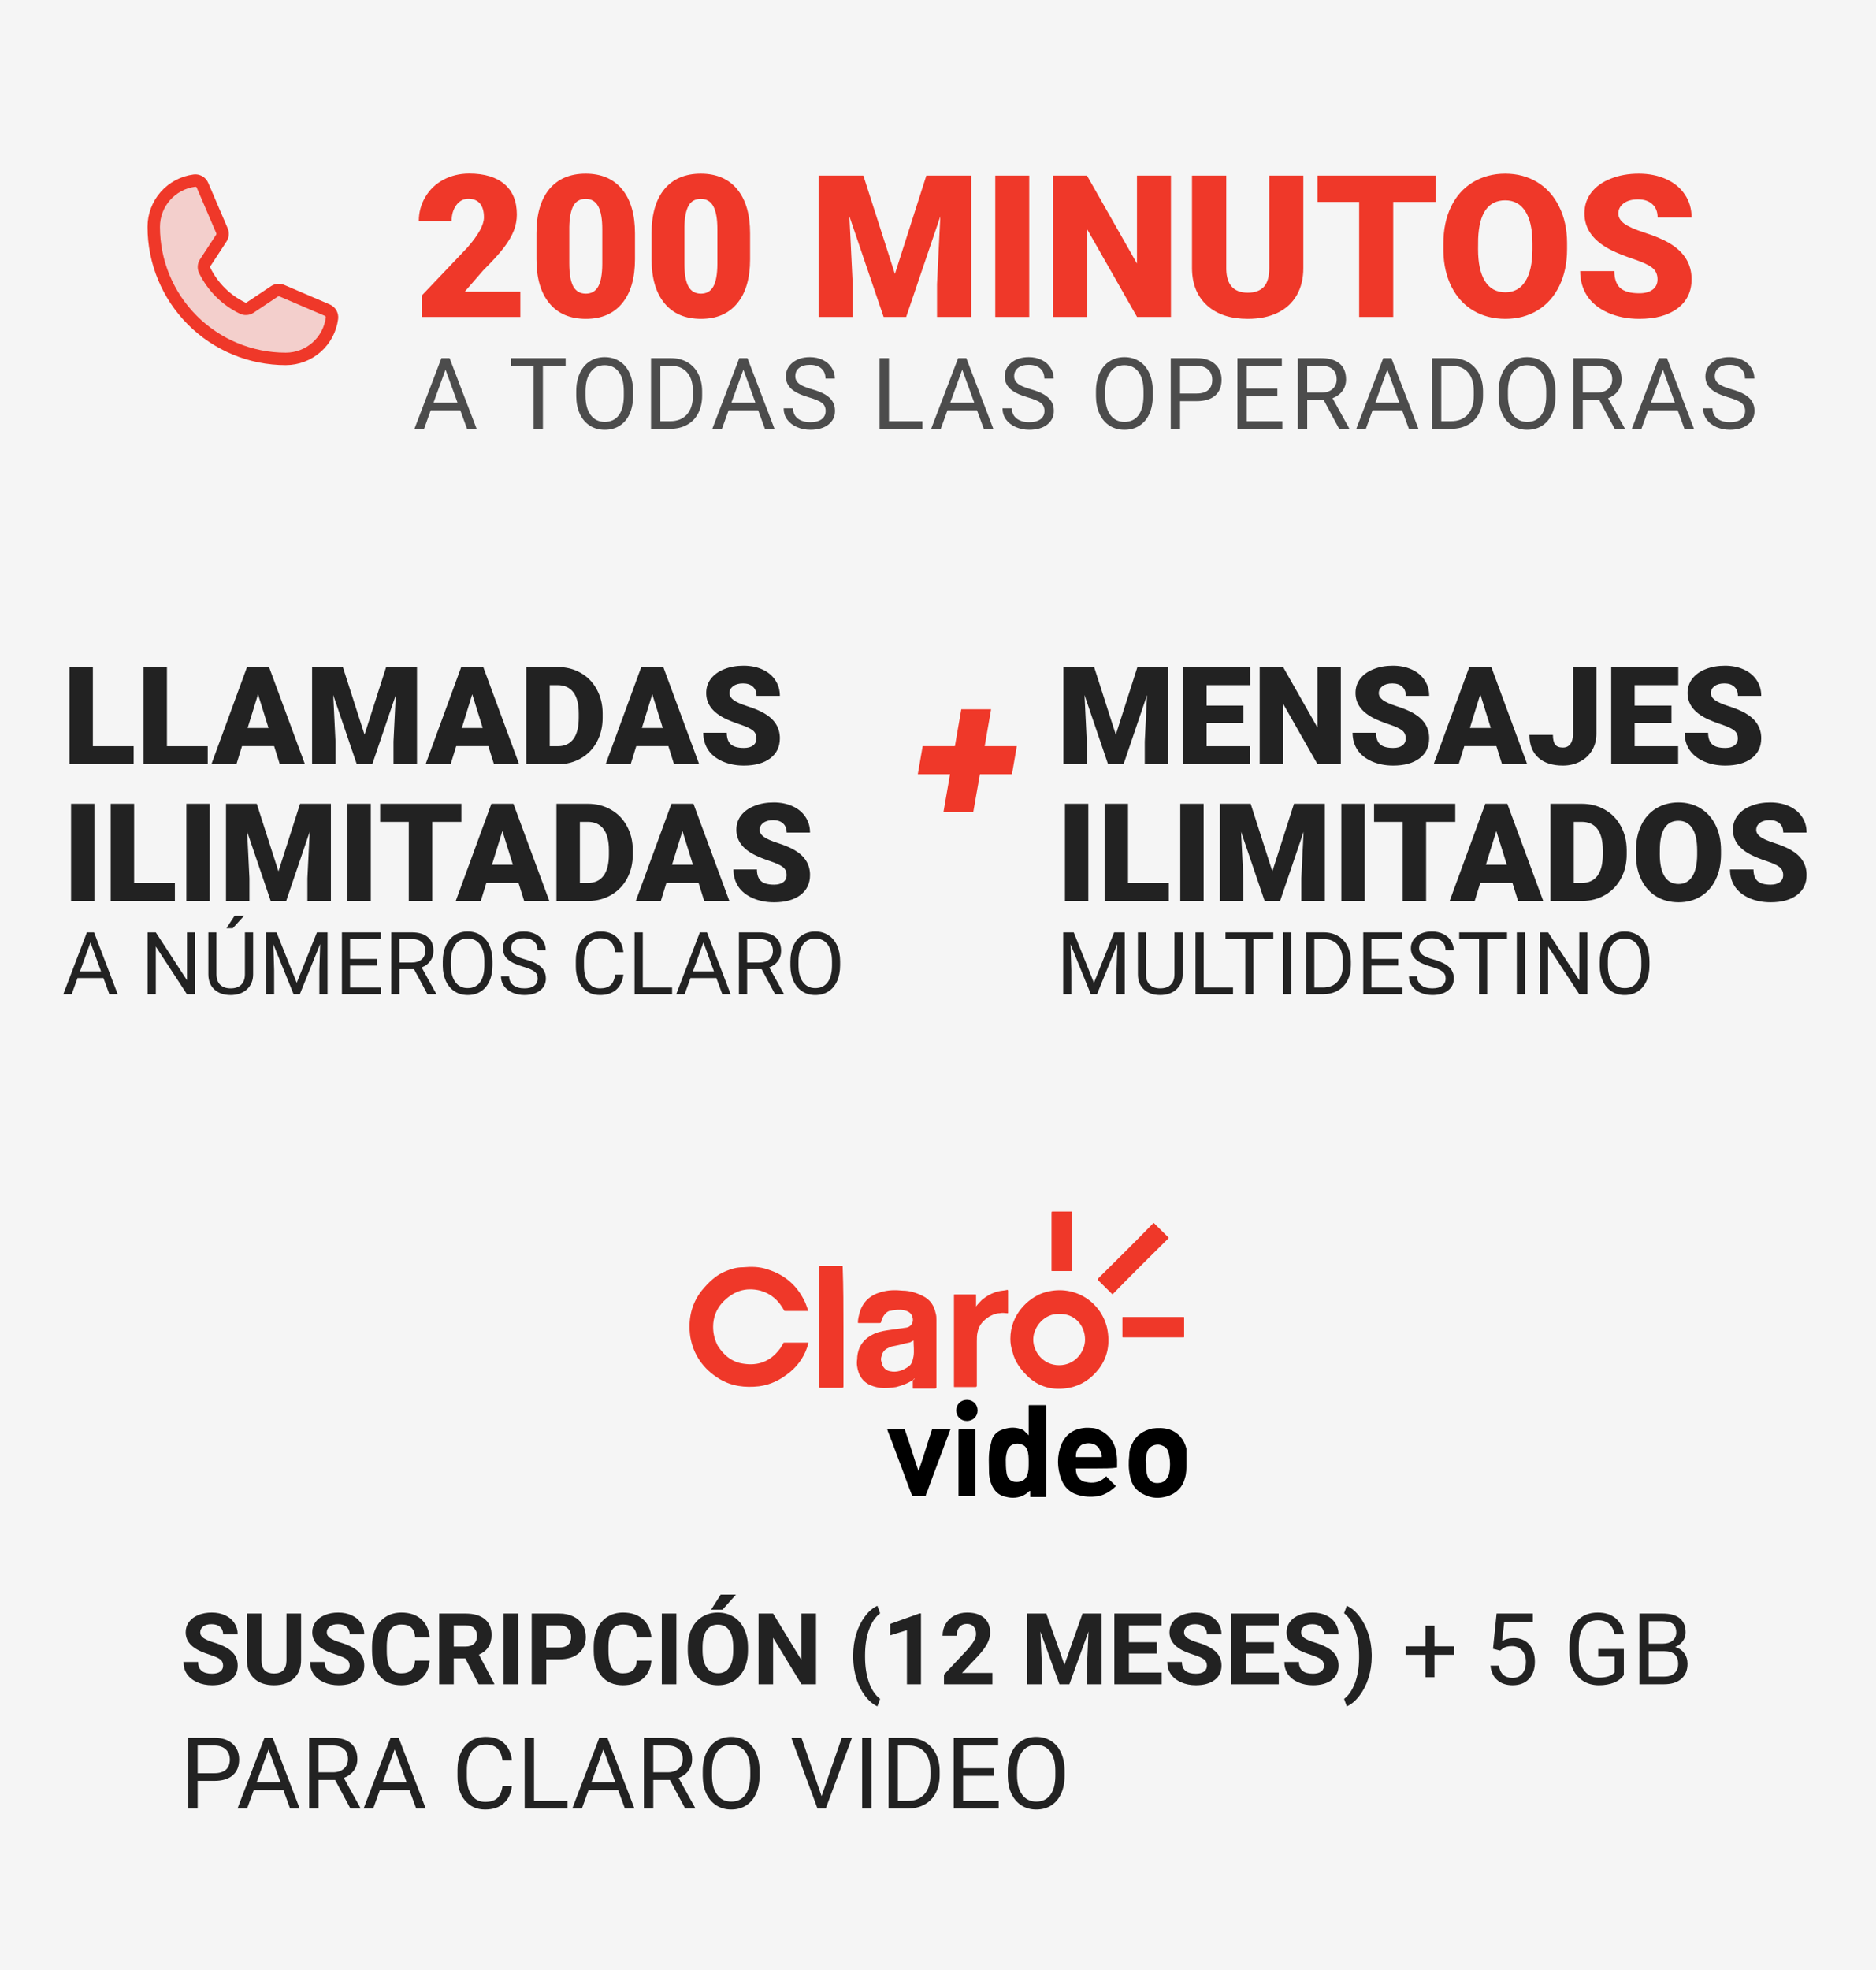 <svg width="302" height="317" viewBox="0 0 302 317" fill="none" xmlns="http://www.w3.org/2000/svg">
<rect width="302" height="317" fill="#F5F5F5"/>
<path opacity="0.2" d="M32.949 43.502C34.246 46.153 36.395 48.292 39.051 49.577C39.246 49.669 39.461 49.709 39.675 49.692C39.89 49.676 40.096 49.604 40.275 49.484L44.187 46.876C44.36 46.76 44.559 46.69 44.766 46.671C44.973 46.652 45.181 46.685 45.372 46.767L52.691 49.903C52.939 50.009 53.147 50.192 53.282 50.426C53.417 50.66 53.473 50.931 53.441 51.199C53.209 53.009 52.326 54.673 50.956 55.879C49.587 57.084 47.825 57.75 46 57.75C40.364 57.75 34.959 55.511 30.974 51.526C26.989 47.541 24.75 42.136 24.75 36.5C24.75 34.675 25.415 32.913 26.621 31.543C27.827 30.174 29.491 29.291 31.3 29.059C31.569 29.027 31.84 29.082 32.074 29.218C32.308 29.353 32.491 29.56 32.597 29.809L35.736 37.134C35.817 37.323 35.85 37.53 35.832 37.735C35.814 37.94 35.746 38.138 35.633 38.311L33.033 42.282C32.915 42.461 32.845 42.667 32.831 42.881C32.816 43.095 32.857 43.309 32.949 43.502Z" fill="#EF3829"/>
<path d="M32.949 43.502C34.246 46.153 36.395 48.292 39.051 49.577C39.246 49.669 39.461 49.709 39.675 49.692C39.89 49.676 40.096 49.604 40.275 49.484L44.187 46.876C44.36 46.76 44.559 46.69 44.766 46.671C44.973 46.652 45.181 46.685 45.372 46.767L52.691 49.903C52.939 50.009 53.147 50.192 53.282 50.426C53.417 50.66 53.473 50.931 53.441 51.199C53.209 53.009 52.326 54.673 50.956 55.879C49.587 57.084 47.825 57.75 46 57.75C40.364 57.75 34.959 55.511 30.974 51.526C26.989 47.541 24.75 42.136 24.75 36.5C24.75 34.675 25.415 32.913 26.621 31.543C27.827 30.174 29.491 29.291 31.3 29.059C31.569 29.027 31.84 29.082 32.074 29.218C32.308 29.353 32.491 29.56 32.597 29.809L35.736 37.134C35.817 37.323 35.85 37.53 35.832 37.735C35.814 37.94 35.746 38.138 35.633 38.311L33.033 42.282C32.915 42.461 32.845 42.667 32.831 42.881C32.816 43.095 32.857 43.309 32.949 43.502V43.502Z" stroke="#EF3829" stroke-width="2" stroke-linecap="round" stroke-linejoin="round"/>
<path d="M83.766 51H67.891V47.562L75.203 39.875C77.005 37.823 77.906 36.193 77.906 34.984C77.906 34.005 77.693 33.26 77.266 32.75C76.838 32.24 76.219 31.984 75.406 31.984C74.604 31.984 73.953 32.328 73.453 33.016C72.953 33.693 72.703 34.542 72.703 35.562H67.422C67.422 34.167 67.771 32.88 68.469 31.703C69.167 30.516 70.135 29.588 71.375 28.922C72.615 28.255 74 27.922 75.531 27.922C77.99 27.922 79.88 28.49 81.203 29.625C82.537 30.76 83.203 32.391 83.203 34.516C83.203 35.411 83.037 36.286 82.703 37.141C82.37 37.984 81.849 38.875 81.141 39.812C80.443 40.74 79.312 41.984 77.75 43.547L74.812 46.938H83.766V51ZM102.219 41.703C102.219 44.776 101.526 47.146 100.141 48.812C98.766 50.479 96.823 51.312 94.312 51.312C91.781 51.312 89.823 50.474 88.438 48.797C87.052 47.12 86.359 44.755 86.359 41.703V37.547C86.359 34.474 87.047 32.104 88.422 30.438C89.807 28.771 91.76 27.938 94.281 27.938C96.802 27.938 98.755 28.776 100.141 30.453C101.526 32.13 102.219 34.5 102.219 37.562V41.703ZM96.953 36.875C96.953 35.24 96.74 34.021 96.312 33.219C95.885 32.406 95.208 32 94.281 32C93.375 32 92.713 32.375 92.297 33.125C91.891 33.875 91.672 35.01 91.641 36.531V42.344C91.641 44.042 91.854 45.286 92.281 46.078C92.708 46.859 93.385 47.25 94.312 47.25C95.208 47.25 95.87 46.87 96.297 46.109C96.724 45.339 96.943 44.135 96.953 42.5V36.875ZM120.75 41.703C120.75 44.776 120.057 47.146 118.672 48.812C117.297 50.479 115.354 51.312 112.844 51.312C110.312 51.312 108.354 50.474 106.969 48.797C105.583 47.12 104.891 44.755 104.891 41.703V37.547C104.891 34.474 105.578 32.104 106.953 30.438C108.339 28.771 110.292 27.938 112.812 27.938C115.333 27.938 117.286 28.776 118.672 30.453C120.057 32.13 120.75 34.5 120.75 37.562V41.703ZM115.484 36.875C115.484 35.24 115.271 34.021 114.844 33.219C114.417 32.406 113.74 32 112.812 32C111.906 32 111.245 32.375 110.828 33.125C110.422 33.875 110.203 35.01 110.172 36.531V42.344C110.172 44.042 110.385 45.286 110.812 46.078C111.24 46.859 111.917 47.25 112.844 47.25C113.74 47.25 114.401 46.87 114.828 46.109C115.255 45.339 115.474 44.135 115.484 42.5V36.875ZM138.984 28.25L144.062 44.078L149.125 28.25H156.344V51H150.844V45.688L151.375 34.812L145.875 51H142.25L136.734 34.797L137.266 45.688V51H131.781V28.25H138.984ZM165.688 51H160.219V28.25H165.688V51ZM188.5 51H183.047L174.984 36.844V51H169.5V28.25H174.984L183.031 42.406V28.25H188.5V51ZM209.812 28.25V43.141C209.812 44.828 209.453 46.292 208.734 47.531C208.016 48.76 206.984 49.698 205.641 50.344C204.297 50.99 202.708 51.312 200.875 51.312C198.104 51.312 195.922 50.594 194.328 49.156C192.734 47.719 191.922 45.75 191.891 43.25V28.25H197.406V43.359C197.469 45.849 198.625 47.094 200.875 47.094C202.01 47.094 202.87 46.781 203.453 46.156C204.036 45.531 204.328 44.516 204.328 43.109V28.25H209.812ZM231.109 32.484H224.281V51H218.797V32.484H212.094V28.25H231.109V32.484ZM252.266 40.094C252.266 42.312 251.854 44.276 251.031 45.984C250.208 47.693 249.036 49.01 247.516 49.938C246.005 50.854 244.281 51.312 242.344 51.312C240.406 51.312 238.688 50.87 237.188 49.984C235.688 49.089 234.516 47.812 233.672 46.156C232.839 44.5 232.401 42.599 232.359 40.453V39.172C232.359 36.943 232.766 34.979 233.578 33.281C234.401 31.573 235.573 30.255 237.094 29.328C238.625 28.401 240.365 27.938 242.312 27.938C244.24 27.938 245.958 28.396 247.469 29.312C248.979 30.229 250.151 31.537 250.984 33.234C251.828 34.922 252.255 36.859 252.266 39.047V40.094ZM246.688 39.141C246.688 36.88 246.307 35.167 245.547 34C244.797 32.823 243.719 32.234 242.312 32.234C239.562 32.234 238.109 34.297 237.953 38.422L237.938 40.094C237.938 42.323 238.307 44.036 239.047 45.234C239.786 46.432 240.885 47.031 242.344 47.031C243.729 47.031 244.797 46.443 245.547 45.266C246.297 44.089 246.677 42.396 246.688 40.188V39.141ZM266.828 44.953C266.828 44.151 266.542 43.526 265.969 43.078C265.406 42.63 264.411 42.167 262.984 41.688C261.557 41.208 260.391 40.745 259.484 40.297C256.536 38.849 255.062 36.859 255.062 34.328C255.062 33.068 255.427 31.958 256.156 31C256.896 30.031 257.938 29.281 259.281 28.75C260.625 28.208 262.135 27.938 263.812 27.938C265.448 27.938 266.911 28.229 268.203 28.812C269.505 29.396 270.516 30.229 271.234 31.312C271.953 32.385 272.312 33.615 272.312 35H266.844C266.844 34.073 266.557 33.354 265.984 32.844C265.422 32.333 264.656 32.078 263.688 32.078C262.708 32.078 261.932 32.297 261.359 32.734C260.797 33.161 260.516 33.708 260.516 34.375C260.516 34.958 260.828 35.49 261.453 35.969C262.078 36.438 263.177 36.927 264.75 37.438C266.323 37.938 267.615 38.479 268.625 39.062C271.083 40.479 272.312 42.432 272.312 44.922C272.312 46.911 271.562 48.474 270.062 49.609C268.562 50.745 266.505 51.312 263.891 51.312C262.047 51.312 260.375 50.984 258.875 50.328C257.385 49.661 256.26 48.755 255.5 47.609C254.75 46.453 254.375 45.125 254.375 43.625H259.875C259.875 44.844 260.188 45.745 260.812 46.328C261.448 46.901 262.474 47.188 263.891 47.188C264.797 47.188 265.51 46.995 266.031 46.609C266.562 46.214 266.828 45.661 266.828 44.953Z" fill="#EF3829"/>
<path d="M74.102 66.031H69.336L68.266 69H66.719L71.062 57.625H72.375L76.727 69H75.188L74.102 66.031ZM69.789 64.797H73.656L71.719 59.477L69.789 64.797ZM91.053 58.859H87.397V69H85.905V58.859H82.257V57.625H91.053V58.859ZM101.912 63.68C101.912 64.794 101.725 65.768 101.35 66.602C100.975 67.43 100.443 68.062 99.756 68.5C99.068 68.938 98.266 69.156 97.35 69.156C96.454 69.156 95.66 68.938 94.967 68.5C94.274 68.057 93.735 67.43 93.35 66.617C92.969 65.799 92.774 64.854 92.764 63.781V62.961C92.764 61.867 92.954 60.901 93.334 60.062C93.714 59.224 94.251 58.583 94.943 58.141C95.641 57.693 96.438 57.469 97.334 57.469C98.246 57.469 99.048 57.69 99.74 58.133C100.438 58.57 100.975 59.208 101.35 60.047C101.725 60.88 101.912 61.852 101.912 62.961V63.68ZM100.42 62.945C100.42 61.596 100.149 60.562 99.608 59.844C99.066 59.12 98.308 58.758 97.334 58.758C96.386 58.758 95.639 59.12 95.092 59.844C94.55 60.562 94.272 61.562 94.256 62.844V63.68C94.256 64.987 94.529 66.016 95.076 66.766C95.628 67.51 96.386 67.883 97.35 67.883C98.318 67.883 99.068 67.531 99.6 66.828C100.131 66.12 100.404 65.107 100.42 63.789V62.945ZM104.802 69V57.625H108.013C109.003 57.625 109.878 57.844 110.638 58.281C111.399 58.719 111.984 59.341 112.396 60.148C112.813 60.956 113.024 61.883 113.029 62.93V63.656C113.029 64.729 112.82 65.669 112.404 66.477C111.992 67.284 111.401 67.904 110.63 68.336C109.865 68.768 108.971 68.99 107.951 69H104.802ZM106.302 58.859V67.773H107.88C109.037 67.773 109.935 67.414 110.576 66.695C111.221 65.977 111.544 64.953 111.544 63.625V62.961C111.544 61.669 111.24 60.667 110.63 59.953C110.026 59.234 109.167 58.87 108.052 58.859H106.302ZM122.052 66.031H117.286L116.216 69H114.669L119.013 57.625H120.325L124.677 69H123.138L122.052 66.031ZM117.739 64.797H121.606L119.669 59.477L117.739 64.797ZM130.199 63.93C128.913 63.56 127.975 63.107 127.387 62.57C126.804 62.029 126.512 61.362 126.512 60.57C126.512 59.675 126.869 58.935 127.582 58.352C128.301 57.763 129.233 57.469 130.379 57.469C131.16 57.469 131.856 57.62 132.465 57.922C133.08 58.224 133.554 58.641 133.887 59.172C134.225 59.703 134.395 60.284 134.395 60.914H132.887C132.887 60.227 132.668 59.688 132.231 59.297C131.793 58.901 131.176 58.703 130.379 58.703C129.639 58.703 129.061 58.867 128.645 59.195C128.233 59.518 128.028 59.969 128.028 60.547C128.028 61.01 128.223 61.404 128.613 61.727C129.009 62.044 129.679 62.336 130.621 62.602C131.569 62.867 132.309 63.161 132.84 63.484C133.376 63.802 133.772 64.174 134.028 64.602C134.288 65.029 134.418 65.531 134.418 66.109C134.418 67.031 134.059 67.771 133.34 68.328C132.621 68.88 131.66 69.156 130.457 69.156C129.676 69.156 128.947 69.008 128.27 68.711C127.593 68.409 127.069 67.997 126.699 67.477C126.335 66.956 126.153 66.365 126.153 65.703H127.66C127.66 66.391 127.913 66.935 128.418 67.336C128.929 67.732 129.608 67.93 130.457 67.93C131.249 67.93 131.856 67.768 132.278 67.445C132.699 67.122 132.91 66.682 132.91 66.125C132.91 65.568 132.715 65.138 132.324 64.836C131.934 64.529 131.225 64.227 130.199 63.93ZM143.104 67.773H148.495V69H141.597V57.625H143.104V67.773ZM157.283 66.031H152.518L151.448 69H149.901L154.244 57.625H155.557L159.908 69H158.369L157.283 66.031ZM152.971 64.797H156.838L154.901 59.477L152.971 64.797ZM165.431 63.93C164.145 63.56 163.207 63.107 162.619 62.57C162.035 62.029 161.744 61.362 161.744 60.57C161.744 59.675 162.101 58.935 162.814 58.352C163.533 57.763 164.465 57.469 165.611 57.469C166.392 57.469 167.088 57.62 167.697 57.922C168.311 58.224 168.785 58.641 169.119 59.172C169.457 59.703 169.627 60.284 169.627 60.914H168.119C168.119 60.227 167.9 59.688 167.463 59.297C167.025 58.901 166.408 58.703 165.611 58.703C164.871 58.703 164.293 58.867 163.877 59.195C163.465 59.518 163.259 59.969 163.259 60.547C163.259 61.01 163.455 61.404 163.845 61.727C164.241 62.044 164.91 62.336 165.853 62.602C166.801 62.867 167.541 63.161 168.072 63.484C168.608 63.802 169.004 64.174 169.259 64.602C169.52 65.029 169.65 65.531 169.65 66.109C169.65 67.031 169.291 67.771 168.572 68.328C167.853 68.88 166.892 69.156 165.689 69.156C164.908 69.156 164.179 69.008 163.502 68.711C162.824 68.409 162.301 67.997 161.931 67.477C161.567 66.956 161.384 66.365 161.384 65.703H162.892C162.892 66.391 163.145 66.935 163.65 67.336C164.16 67.732 164.84 67.93 165.689 67.93C166.481 67.93 167.088 67.768 167.509 67.445C167.931 67.122 168.142 66.682 168.142 66.125C168.142 65.568 167.947 65.138 167.556 64.836C167.166 64.529 166.457 64.227 165.431 63.93ZM185.578 63.68C185.578 64.794 185.391 65.768 185.016 66.602C184.641 67.43 184.11 68.062 183.422 68.5C182.735 68.938 181.933 69.156 181.016 69.156C180.12 69.156 179.326 68.938 178.633 68.5C177.94 68.057 177.401 67.43 177.016 66.617C176.636 65.799 176.44 64.854 176.43 63.781V62.961C176.43 61.867 176.62 60.901 177 60.062C177.381 59.224 177.917 58.583 178.61 58.141C179.308 57.693 180.104 57.469 181 57.469C181.912 57.469 182.714 57.69 183.407 58.133C184.104 58.57 184.641 59.208 185.016 60.047C185.391 60.88 185.578 61.852 185.578 62.961V63.68ZM184.086 62.945C184.086 61.596 183.815 60.562 183.274 59.844C182.732 59.12 181.974 58.758 181 58.758C180.052 58.758 179.305 59.12 178.758 59.844C178.216 60.562 177.938 61.562 177.922 62.844V63.68C177.922 64.987 178.196 66.016 178.743 66.766C179.295 67.51 180.052 67.883 181.016 67.883C181.985 67.883 182.735 67.531 183.266 66.828C183.797 66.12 184.071 65.107 184.086 63.789V62.945ZM189.968 64.547V69H188.468V57.625H192.664C193.909 57.625 194.882 57.943 195.586 58.578C196.294 59.214 196.648 60.055 196.648 61.102C196.648 62.206 196.302 63.057 195.609 63.656C194.922 64.25 193.935 64.547 192.648 64.547H189.968ZM189.968 63.32H192.664C193.466 63.32 194.08 63.133 194.507 62.758C194.935 62.378 195.148 61.831 195.148 61.117C195.148 60.44 194.935 59.898 194.507 59.492C194.08 59.086 193.494 58.875 192.75 58.859H189.968V63.32ZM205.632 63.742H200.702V67.773H206.429V69H199.202V57.625H206.351V58.859H200.702V62.516H205.632V63.742ZM213.108 64.398H210.436V69H208.928V57.625H212.694C213.975 57.625 214.959 57.917 215.647 58.5C216.34 59.083 216.686 59.932 216.686 61.047C216.686 61.755 216.493 62.372 216.108 62.898C215.728 63.425 215.196 63.818 214.514 64.078L217.186 68.906V69H215.577L213.108 64.398ZM210.436 63.172H212.741C213.485 63.172 214.077 62.979 214.514 62.594C214.957 62.208 215.178 61.693 215.178 61.047C215.178 60.344 214.967 59.805 214.545 59.43C214.129 59.055 213.524 58.865 212.733 58.859H210.436V63.172ZM225.717 66.031H220.951L219.881 69H218.334L222.678 57.625H223.99L228.342 69H226.803L225.717 66.031ZM221.404 64.797H225.271L223.334 59.477L221.404 64.797ZM230.513 69V57.625H233.724C234.713 57.625 235.588 57.844 236.349 58.281C237.109 58.719 237.695 59.341 238.107 60.148C238.523 60.956 238.734 61.883 238.739 62.93V63.656C238.739 64.729 238.531 65.669 238.114 66.477C237.703 67.284 237.112 67.904 236.341 68.336C235.575 68.768 234.682 68.99 233.661 69H230.513ZM232.013 58.859V67.773H233.591C234.747 67.773 235.646 67.414 236.286 66.695C236.932 65.977 237.255 64.953 237.255 63.625V62.961C237.255 61.669 236.95 60.667 236.341 59.953C235.737 59.234 234.877 58.87 233.763 58.859H232.013ZM250.403 63.68C250.403 64.794 250.215 65.768 249.84 66.602C249.465 67.43 248.934 68.062 248.247 68.5C247.559 68.938 246.757 69.156 245.84 69.156C244.944 69.156 244.15 68.938 243.458 68.5C242.765 68.057 242.226 67.43 241.84 66.617C241.46 65.799 241.265 64.854 241.254 63.781V62.961C241.254 61.867 241.444 60.901 241.825 60.062C242.205 59.224 242.741 58.583 243.434 58.141C244.132 57.693 244.929 57.469 245.825 57.469C246.736 57.469 247.538 57.69 248.231 58.133C248.929 58.57 249.465 59.208 249.84 60.047C250.215 60.88 250.403 61.852 250.403 62.961V63.68ZM248.911 62.945C248.911 61.596 248.64 60.562 248.098 59.844C247.556 59.12 246.799 58.758 245.825 58.758C244.877 58.758 244.129 59.12 243.583 59.844C243.041 60.562 242.762 61.562 242.747 62.844V63.68C242.747 64.987 243.02 66.016 243.567 66.766C244.119 67.51 244.877 67.883 245.84 67.883C246.809 67.883 247.559 67.531 248.09 66.828C248.622 66.12 248.895 65.107 248.911 63.789V62.945ZM257.465 64.398H254.793V69H253.285V57.625H257.051C258.332 57.625 259.316 57.917 260.004 58.5C260.696 59.083 261.043 59.932 261.043 61.047C261.043 61.755 260.85 62.372 260.465 62.898C260.084 63.425 259.553 63.818 258.871 64.078L261.543 68.906V69H259.933L257.465 64.398ZM254.793 63.172H257.098C257.842 63.172 258.433 62.979 258.871 62.594C259.314 62.208 259.535 61.693 259.535 61.047C259.535 60.344 259.324 59.805 258.902 59.43C258.486 59.055 257.881 58.865 257.09 58.859H254.793V63.172ZM270.073 66.031H265.308L264.238 69H262.691L267.034 57.625H268.347L272.698 69H271.159L270.073 66.031ZM265.761 64.797H269.628L267.691 59.477L265.761 64.797ZM278.221 63.93C276.935 63.56 275.997 63.107 275.409 62.57C274.825 62.029 274.534 61.362 274.534 60.57C274.534 59.675 274.891 58.935 275.604 58.352C276.323 57.763 277.255 57.469 278.401 57.469C279.182 57.469 279.878 57.62 280.487 57.922C281.101 58.224 281.575 58.641 281.909 59.172C282.247 59.703 282.417 60.284 282.417 60.914H280.909C280.909 60.227 280.69 59.688 280.253 59.297C279.815 58.901 279.198 58.703 278.401 58.703C277.661 58.703 277.083 58.867 276.667 59.195C276.255 59.518 276.049 59.969 276.049 60.547C276.049 61.01 276.245 61.404 276.635 61.727C277.031 62.044 277.7 62.336 278.643 62.602C279.591 62.867 280.331 63.161 280.862 63.484C281.398 63.802 281.794 64.174 282.049 64.602C282.31 65.029 282.44 65.531 282.44 66.109C282.44 67.031 282.081 67.771 281.362 68.328C280.643 68.88 279.682 69.156 278.479 69.156C277.698 69.156 276.969 69.008 276.292 68.711C275.614 68.409 275.091 67.997 274.721 67.477C274.357 66.956 274.174 66.365 274.174 65.703H275.682C275.682 66.391 275.935 66.935 276.44 67.336C276.95 67.732 277.63 67.93 278.479 67.93C279.271 67.93 279.878 67.768 280.299 67.445C280.721 67.122 280.932 66.682 280.932 66.125C280.932 65.568 280.737 65.138 280.346 64.836C279.956 64.529 279.247 64.227 278.221 63.93Z" fill="#222222" fill-opacity="0.8"/>
<path d="M14.952 120.069H21.516V122.97H11.182V107.329H14.952V120.069ZM26.876 120.069H33.44V122.97H23.105V107.329H26.876V120.069ZM44.128 120.048H38.961L38.059 122.97H34.03L39.767 107.329H43.312L49.091 122.97H45.041L44.128 120.048ZM39.863 117.137H43.226L41.539 111.712L39.863 117.137ZM55.192 107.329L58.684 118.211L62.164 107.329H67.127V122.97H63.346V119.317L63.711 111.841L59.93 122.97H57.438L53.645 111.83L54.011 119.317V122.97H50.24V107.329H55.192ZM78.61 120.048H73.443L72.541 122.97H68.513L74.249 107.329H77.794L83.573 122.97H79.523L78.61 120.048ZM74.346 117.137H77.708L76.022 111.712L74.346 117.137ZM84.723 122.97V107.329H89.761C91.143 107.329 92.385 107.644 93.488 108.274C94.591 108.897 95.451 109.782 96.066 110.928C96.689 112.066 97.005 113.345 97.012 114.763V115.482C97.012 116.915 96.707 118.2 96.099 119.339C95.497 120.47 94.645 121.358 93.542 122.003C92.446 122.64 91.222 122.963 89.868 122.97H84.723ZM88.493 110.24V120.069H89.804C90.885 120.069 91.716 119.686 92.296 118.92C92.876 118.146 93.166 117.001 93.166 115.482V114.806C93.166 113.295 92.876 112.156 92.296 111.39C91.716 110.623 90.871 110.24 89.761 110.24H88.493ZM107.593 120.048H102.426L101.523 122.97H97.495L103.231 107.329H106.776L112.556 122.97H108.506L107.593 120.048ZM103.328 117.137H106.69L105.004 111.712L103.328 117.137ZM121.772 118.812C121.772 118.261 121.576 117.831 121.182 117.523C120.795 117.215 120.111 116.897 119.13 116.567C118.149 116.238 117.347 115.919 116.724 115.611C114.697 114.616 113.684 113.248 113.684 111.508C113.684 110.641 113.934 109.879 114.436 109.22C114.944 108.554 115.66 108.038 116.584 107.673C117.508 107.3 118.546 107.114 119.699 107.114C120.824 107.114 121.83 107.315 122.718 107.716C123.613 108.117 124.308 108.69 124.802 109.435C125.296 110.172 125.543 111.017 125.543 111.97H121.783C121.783 111.332 121.586 110.838 121.192 110.487C120.806 110.136 120.279 109.961 119.613 109.961C118.94 109.961 118.407 110.111 118.013 110.412C117.626 110.706 117.433 111.082 117.433 111.54C117.433 111.941 117.647 112.306 118.077 112.636C118.507 112.958 119.262 113.295 120.344 113.646C121.425 113.989 122.313 114.362 123.008 114.763C124.698 115.737 125.543 117.079 125.543 118.791C125.543 120.159 125.027 121.233 123.996 122.014C122.965 122.794 121.55 123.185 119.753 123.185C118.485 123.185 117.336 122.959 116.305 122.508C115.281 122.049 114.507 121.426 113.984 120.639C113.469 119.844 113.211 118.931 113.211 117.899H116.992C116.992 118.737 117.207 119.357 117.637 119.758C118.074 120.152 118.779 120.349 119.753 120.349C120.376 120.349 120.867 120.216 121.225 119.951C121.59 119.679 121.772 119.299 121.772 118.812ZM15.199 144.97H11.44V129.329H15.199V144.97ZM21.591 142.069H28.154V144.97H17.82V129.329H21.591V142.069ZM33.762 144.97H30.002V129.329H33.762V144.97ZM41.335 129.329L44.826 140.211L48.307 129.329H53.27V144.97H49.488V141.317L49.853 133.841L46.072 144.97H43.58L39.788 133.83L40.153 141.317V144.97H36.383V129.329H41.335ZM59.693 144.97H55.934V129.329H59.693V144.97ZM74.27 132.24H69.576V144.97H65.806V132.24H61.197V129.329H74.27V132.24ZM83.466 142.048H78.299L77.397 144.97H73.368L79.105 129.329H82.649L88.429 144.97H84.379L83.466 142.048ZM79.201 139.137H82.564L80.877 133.712L79.201 139.137ZM89.578 144.97V129.329H94.616C95.998 129.329 97.241 129.644 98.344 130.274C99.447 130.897 100.306 131.782 100.922 132.928C101.545 134.066 101.86 135.345 101.867 136.763V137.482C101.867 138.915 101.563 140.2 100.954 141.339C100.353 142.47 99.5 143.358 98.397 144.003C97.302 144.64 96.077 144.963 94.724 144.97H89.578ZM93.349 132.24V142.069H94.659C95.741 142.069 96.571 141.686 97.151 140.92C97.731 140.146 98.022 139.001 98.022 137.482V136.806C98.022 135.295 97.731 134.156 97.151 133.39C96.571 132.623 95.726 132.24 94.616 132.24H93.349ZM112.448 142.048H107.281L106.379 144.97H102.351L108.087 129.329H111.632L117.411 144.97H113.361L112.448 142.048ZM108.184 139.137H111.546L109.859 133.712L108.184 139.137ZM126.628 140.812C126.628 140.261 126.431 139.831 126.037 139.523C125.65 139.215 124.966 138.897 123.985 138.567C123.004 138.238 122.202 137.919 121.579 137.611C119.552 136.616 118.539 135.248 118.539 133.508C118.539 132.641 118.79 131.879 119.291 131.22C119.799 130.554 120.516 130.038 121.439 129.673C122.363 129.3 123.402 129.114 124.555 129.114C125.679 129.114 126.685 129.315 127.573 129.716C128.468 130.117 129.163 130.69 129.657 131.435C130.151 132.172 130.398 133.017 130.398 133.97H126.639C126.639 133.332 126.442 132.838 126.048 132.487C125.661 132.136 125.135 131.961 124.469 131.961C123.796 131.961 123.262 132.111 122.868 132.412C122.481 132.706 122.288 133.082 122.288 133.54C122.288 133.941 122.503 134.306 122.933 134.636C123.362 134.958 124.118 135.295 125.199 135.646C126.281 135.989 127.169 136.362 127.863 136.763C129.553 137.737 130.398 139.079 130.398 140.791C130.398 142.159 129.883 143.233 128.852 144.014C127.82 144.794 126.406 145.185 124.608 145.185C123.341 145.185 122.191 144.959 121.16 144.508C120.136 144.049 119.363 143.426 118.84 142.639C118.324 141.844 118.066 140.931 118.066 139.899H121.848C121.848 140.737 122.062 141.357 122.492 141.758C122.929 142.152 123.634 142.349 124.608 142.349C125.231 142.349 125.722 142.216 126.08 141.951C126.445 141.679 126.628 141.299 126.628 140.812Z" fill="#222222"/>
<path d="M16.651 157.372H12.481L11.545 159.97H10.191L13.992 150.017H15.141L18.948 159.97H17.602L16.651 157.372ZM12.878 156.292H16.262L14.566 151.637L12.878 156.292ZM31.41 159.97H30.091L25.08 152.3V159.97H23.761V150.017H25.08L30.105 157.721V150.017H31.41V159.97ZM40.748 150.017V156.784C40.743 157.723 40.447 158.491 39.859 159.088C39.276 159.685 38.483 160.02 37.48 160.093L37.132 160.106C36.043 160.106 35.175 159.812 34.527 159.225C33.88 158.637 33.552 157.828 33.543 156.798V150.017H34.842V156.757C34.842 157.477 35.04 158.037 35.437 158.438C35.833 158.835 36.398 159.033 37.132 159.033C37.875 159.033 38.442 158.835 38.834 158.438C39.23 158.042 39.429 157.484 39.429 156.764V150.017H40.748ZM37.768 147.351H39.299L37.467 149.36H36.448L37.768 147.351ZM44.515 150.017L47.769 158.138L51.023 150.017H52.725V159.97H51.412V156.094L51.535 151.91L48.268 159.97H47.263L44.002 151.931L44.132 156.094V159.97H42.819V150.017H44.515ZM60.668 155.369H56.355V158.896H61.365V159.97H55.042V150.017H61.297V151.097H56.355V154.296H60.668V155.369ZM66.649 155.943H64.311V159.97H62.992V150.017H66.287C67.408 150.017 68.269 150.272 68.871 150.782C69.477 151.293 69.78 152.035 69.78 153.011C69.78 153.631 69.612 154.171 69.274 154.631C68.942 155.091 68.477 155.435 67.88 155.663L70.218 159.888V159.97H68.81L66.649 155.943ZM64.311 154.87H66.328C66.98 154.87 67.497 154.701 67.88 154.364C68.267 154.027 68.461 153.576 68.461 153.011C68.461 152.396 68.276 151.924 67.907 151.596C67.543 151.268 67.014 151.101 66.321 151.097H64.311V154.87ZM79.282 155.314C79.282 156.29 79.118 157.142 78.79 157.871C78.462 158.596 77.997 159.149 77.395 159.532C76.794 159.915 76.092 160.106 75.29 160.106C74.506 160.106 73.811 159.915 73.205 159.532C72.599 159.145 72.127 158.596 71.79 157.885C71.457 157.169 71.287 156.342 71.277 155.403V154.686C71.277 153.729 71.444 152.883 71.776 152.149C72.109 151.416 72.579 150.855 73.185 150.468C73.795 150.076 74.493 149.88 75.276 149.88C76.074 149.88 76.776 150.074 77.382 150.461C77.993 150.844 78.462 151.402 78.79 152.136C79.118 152.865 79.282 153.715 79.282 154.686V155.314ZM77.977 154.672C77.977 153.492 77.74 152.587 77.266 151.958C76.792 151.325 76.129 151.008 75.276 151.008C74.447 151.008 73.793 151.325 73.314 151.958C72.841 152.587 72.597 153.462 72.583 154.583V155.314C72.583 156.458 72.822 157.358 73.301 158.015C73.784 158.666 74.447 158.992 75.29 158.992C76.138 158.992 76.794 158.685 77.259 158.069C77.724 157.45 77.963 156.563 77.977 155.41V154.672ZM84.184 155.533C83.058 155.21 82.238 154.813 81.723 154.344C81.212 153.87 80.957 153.286 80.957 152.594C80.957 151.81 81.269 151.163 81.894 150.652C82.522 150.137 83.338 149.88 84.341 149.88C85.024 149.88 85.633 150.012 86.166 150.276C86.704 150.541 87.118 150.905 87.41 151.37C87.706 151.835 87.855 152.343 87.855 152.895H86.535C86.535 152.293 86.344 151.821 85.961 151.479C85.578 151.133 85.038 150.96 84.341 150.96C83.694 150.96 83.188 151.104 82.823 151.391C82.463 151.673 82.283 152.067 82.283 152.573C82.283 152.979 82.454 153.323 82.796 153.605C83.142 153.883 83.728 154.139 84.553 154.371C85.382 154.604 86.029 154.861 86.494 155.144C86.963 155.422 87.31 155.747 87.533 156.121C87.761 156.495 87.875 156.935 87.875 157.44C87.875 158.247 87.561 158.894 86.932 159.382C86.303 159.865 85.462 160.106 84.409 160.106C83.726 160.106 83.088 159.977 82.495 159.717C81.903 159.452 81.445 159.092 81.121 158.637C80.802 158.181 80.643 157.664 80.643 157.085H81.962C81.962 157.687 82.183 158.163 82.625 158.514C83.072 158.86 83.666 159.033 84.409 159.033C85.102 159.033 85.633 158.892 86.002 158.609C86.371 158.327 86.556 157.942 86.556 157.454C86.556 156.966 86.385 156.59 86.043 156.326C85.701 156.057 85.081 155.793 84.184 155.533ZM100.357 156.812C100.234 157.864 99.845 158.678 99.189 159.252C98.537 159.822 97.669 160.106 96.584 160.106C95.408 160.106 94.465 159.685 93.754 158.842C93.047 157.999 92.694 156.871 92.694 155.458V154.501C92.694 153.576 92.858 152.762 93.186 152.061C93.519 151.359 93.989 150.821 94.595 150.447C95.201 150.069 95.903 149.88 96.7 149.88C97.757 149.88 98.605 150.176 99.243 150.769C99.881 151.356 100.253 152.172 100.357 153.216H99.038C98.924 152.423 98.676 151.849 98.293 151.493C97.915 151.138 97.384 150.96 96.7 150.96C95.862 150.96 95.203 151.27 94.725 151.89C94.251 152.509 94.014 153.391 94.014 154.535V155.499C94.014 156.579 94.239 157.438 94.69 158.076C95.142 158.714 95.773 159.033 96.584 159.033C97.313 159.033 97.871 158.869 98.259 158.541C98.651 158.208 98.91 157.632 99.038 156.812H100.357ZM103.475 158.896H108.191V159.97H102.155V150.017H103.475V158.896ZM115.321 157.372H111.151L110.215 159.97H108.861L112.662 150.017H113.811L117.618 159.97H116.271L115.321 157.372ZM111.548 156.292H114.932L113.236 151.637L111.548 156.292ZM122.608 155.943H120.271V159.97H118.951V150.017H122.246C123.367 150.017 124.229 150.272 124.83 150.782C125.436 151.293 125.739 152.035 125.739 153.011C125.739 153.631 125.571 154.171 125.233 154.631C124.901 155.091 124.436 155.435 123.839 155.663L126.177 159.888V159.97H124.769L122.608 155.943ZM120.271 154.87H122.287C122.939 154.87 123.456 154.701 123.839 154.364C124.226 154.027 124.42 153.576 124.42 153.011C124.42 152.396 124.235 151.924 123.866 151.596C123.502 151.268 122.973 151.101 122.28 151.097H120.271V154.87ZM135.241 155.314C135.241 156.29 135.077 157.142 134.749 157.871C134.421 158.596 133.956 159.149 133.354 159.532C132.753 159.915 132.051 160.106 131.249 160.106C130.465 160.106 129.77 159.915 129.164 159.532C128.558 159.145 128.086 158.596 127.749 157.885C127.416 157.169 127.245 156.342 127.236 155.403V154.686C127.236 153.729 127.403 152.883 127.735 152.149C128.068 151.416 128.537 150.855 129.144 150.468C129.754 150.076 130.451 149.88 131.235 149.88C132.033 149.88 132.735 150.074 133.341 150.461C133.951 150.844 134.421 151.402 134.749 152.136C135.077 152.865 135.241 153.715 135.241 154.686V155.314ZM133.936 154.672C133.936 153.492 133.699 152.587 133.225 151.958C132.751 151.325 132.088 151.008 131.235 151.008C130.406 151.008 129.752 151.325 129.273 151.958C128.799 152.587 128.556 153.462 128.542 154.583V155.314C128.542 156.458 128.781 157.358 129.26 158.015C129.743 158.666 130.406 158.992 131.249 158.992C132.097 158.992 132.753 158.685 133.218 158.069C133.683 157.45 133.922 156.563 133.936 155.41V154.672Z" fill="#222222"/>
<g filter="url(#filter0_d)">
<path d="M156.516 118.063H161.688L160.906 122.579H155.75L154.672 128.688H149.875L150.938 122.579H145.75L146.531 118.063H151.719L152.75 112.126H157.547L156.516 118.063Z" fill="#EF3829"/>
</g>
<path d="M176.134 107.329L179.625 118.211L183.105 107.329H188.068V122.97H184.287V119.317L184.652 111.841L180.871 122.97H178.379L174.587 111.83L174.952 119.317V122.97H171.182V107.329H176.134ZM200.175 116.342H194.245V120.069H201.249V122.97H190.475V107.329H201.271V110.24H194.245V113.538H200.175V116.342ZM215.848 122.97H212.099L206.556 113.237V122.97H202.785V107.329H206.556L212.088 117.062V107.329H215.848V122.97ZM226.3 118.812C226.3 118.261 226.103 117.831 225.709 117.523C225.322 117.215 224.638 116.897 223.657 116.567C222.676 116.238 221.874 115.919 221.251 115.611C219.224 114.616 218.211 113.248 218.211 111.508C218.211 110.641 218.462 109.879 218.963 109.22C219.471 108.554 220.188 108.038 221.111 107.673C222.035 107.3 223.074 107.114 224.227 107.114C225.351 107.114 226.357 107.315 227.245 107.716C228.14 108.117 228.835 108.69 229.329 109.435C229.823 110.172 230.07 111.017 230.07 111.97H226.311C226.311 111.332 226.114 110.838 225.72 110.487C225.333 110.136 224.807 109.961 224.141 109.961C223.467 109.961 222.934 110.111 222.54 110.412C222.153 110.706 221.96 111.082 221.96 111.54C221.96 111.941 222.175 112.306 222.604 112.636C223.034 112.958 223.79 113.295 224.871 113.646C225.952 113.989 226.84 114.362 227.535 114.763C229.225 115.737 230.07 117.079 230.07 118.791C230.07 120.159 229.555 121.233 228.523 122.014C227.492 122.794 226.078 123.185 224.28 123.185C223.013 123.185 221.863 122.959 220.832 122.508C219.808 122.049 219.035 121.426 218.512 120.639C217.996 119.844 217.738 118.931 217.738 117.899H221.52C221.52 118.737 221.734 119.357 222.164 119.758C222.601 120.152 223.306 120.349 224.28 120.349C224.903 120.349 225.394 120.216 225.752 119.951C226.117 119.679 226.3 119.299 226.3 118.812ZM240.888 120.048H235.721L234.818 122.97H230.79L236.526 107.329H240.071L245.851 122.97H241.801L240.888 120.048ZM236.623 117.137H239.985L238.299 111.712L236.623 117.137ZM253.23 107.329H256.99V118.061C256.99 119.056 256.757 119.944 256.292 120.725C255.834 121.505 255.189 122.11 254.358 122.54C253.535 122.97 252.615 123.185 251.598 123.185C249.893 123.185 248.568 122.755 247.623 121.896C246.678 121.036 246.205 119.819 246.205 118.243H249.986C249.986 118.959 250.108 119.479 250.352 119.801C250.602 120.123 251.018 120.284 251.598 120.284C252.12 120.284 252.521 120.091 252.801 119.704C253.087 119.31 253.23 118.762 253.23 118.061V107.329ZM269.075 116.342H263.146V120.069H270.149V122.97H259.375V107.329H270.171V110.24H263.146V113.538H269.075V116.342ZM279.753 118.812C279.753 118.261 279.556 117.831 279.162 117.523C278.775 117.215 278.091 116.897 277.11 116.567C276.129 116.238 275.327 115.919 274.704 115.611C272.677 114.616 271.664 113.248 271.664 111.508C271.664 110.641 271.915 109.879 272.416 109.22C272.924 108.554 273.641 108.038 274.564 107.673C275.488 107.3 276.527 107.114 277.68 107.114C278.804 107.114 279.81 107.315 280.698 107.716C281.593 108.117 282.288 108.69 282.782 109.435C283.276 110.172 283.523 111.017 283.523 111.97H279.764C279.764 111.332 279.567 110.838 279.173 110.487C278.786 110.136 278.26 109.961 277.594 109.961C276.921 109.961 276.387 110.111 275.993 110.412C275.606 110.706 275.413 111.082 275.413 111.54C275.413 111.941 275.628 112.306 276.058 112.636C276.487 112.958 277.243 113.295 278.324 113.646C279.406 113.989 280.294 114.362 280.988 114.763C282.678 115.737 283.523 117.079 283.523 118.791C283.523 120.159 283.008 121.233 281.977 122.014C280.945 122.794 279.531 123.185 277.733 123.185C276.466 123.185 275.316 122.959 274.285 122.508C273.261 122.049 272.488 121.426 271.965 120.639C271.449 119.844 271.191 118.931 271.191 117.899H274.973C274.973 118.737 275.188 119.357 275.617 119.758C276.054 120.152 276.759 120.349 277.733 120.349C278.356 120.349 278.847 120.216 279.205 119.951C279.57 119.679 279.753 119.299 279.753 118.812ZM175.199 144.97H171.439V129.329H175.199V144.97ZM181.591 142.069H188.154V144.97H177.82V129.329H181.591V142.069ZM193.762 144.97H190.002V129.329H193.762V144.97ZM201.335 129.329L204.826 140.211L208.307 129.329H213.27V144.97H209.488V141.317L209.854 133.841L206.072 144.97H203.58L199.788 133.83L200.153 141.317V144.97H196.383V129.329H201.335ZM219.693 144.97H215.934V129.329H219.693V144.97ZM234.271 132.24H229.576V144.97H225.806V132.24H221.197V129.329H234.271V132.24ZM243.466 142.048H238.299L237.396 144.97H233.368L239.104 129.329H242.649L248.429 144.97H244.379L243.466 142.048ZM239.201 139.137H242.563L240.877 133.712L239.201 139.137ZM249.578 144.97V129.329H254.616C255.998 129.329 257.241 129.644 258.344 130.274C259.447 130.897 260.306 131.782 260.922 132.928C261.545 134.066 261.86 135.345 261.867 136.763V137.482C261.867 138.915 261.563 140.2 260.954 141.339C260.353 142.47 259.5 143.358 258.397 144.003C257.302 144.64 256.077 144.963 254.724 144.97H249.578ZM253.349 132.24V142.069H254.659C255.741 142.069 256.571 141.686 257.151 140.92C257.731 140.146 258.021 139.001 258.021 137.482V136.806C258.021 135.295 257.731 134.156 257.151 133.39C256.571 132.623 255.726 132.24 254.616 132.24H253.349ZM277.046 137.472C277.046 138.997 276.763 140.347 276.197 141.521C275.632 142.696 274.826 143.602 273.78 144.239C272.742 144.869 271.557 145.185 270.225 145.185C268.893 145.185 267.711 144.88 266.68 144.271C265.648 143.656 264.843 142.778 264.263 141.64C263.69 140.501 263.389 139.194 263.36 137.719V136.838C263.36 135.305 263.64 133.955 264.198 132.788C264.764 131.614 265.57 130.708 266.615 130.07C267.668 129.433 268.864 129.114 270.203 129.114C271.528 129.114 272.71 129.429 273.748 130.06C274.786 130.69 275.592 131.589 276.165 132.756C276.745 133.916 277.039 135.248 277.046 136.752V137.472ZM273.211 136.816C273.211 135.262 272.95 134.084 272.427 133.282C271.911 132.473 271.17 132.068 270.203 132.068C268.312 132.068 267.313 133.486 267.206 136.322L267.195 137.472C267.195 139.004 267.45 140.182 267.958 141.006C268.466 141.829 269.222 142.241 270.225 142.241C271.177 142.241 271.911 141.837 272.427 141.027C272.942 140.218 273.204 139.054 273.211 137.536V136.816ZM287.058 140.812C287.058 140.261 286.861 139.831 286.467 139.523C286.08 139.215 285.396 138.897 284.415 138.567C283.434 138.238 282.632 137.919 282.009 137.611C279.982 136.616 278.969 135.248 278.969 133.508C278.969 132.641 279.219 131.879 279.721 131.22C280.229 130.554 280.945 130.038 281.869 129.673C282.793 129.3 283.831 129.114 284.984 129.114C286.109 129.114 287.115 129.315 288.003 129.716C288.898 130.117 289.593 130.69 290.087 131.435C290.581 132.172 290.828 133.017 290.828 133.97H287.068C287.068 133.332 286.871 132.838 286.478 132.487C286.091 132.136 285.564 131.961 284.898 131.961C284.225 131.961 283.692 132.111 283.298 132.412C282.911 132.706 282.718 133.082 282.718 133.54C282.718 133.941 282.933 134.306 283.362 134.636C283.792 134.958 284.548 135.295 285.629 135.646C286.71 135.989 287.598 136.362 288.293 136.763C289.983 137.737 290.828 139.079 290.828 140.791C290.828 142.159 290.312 143.233 289.281 144.014C288.25 144.794 286.836 145.185 285.038 145.185C283.771 145.185 282.621 144.959 281.59 144.508C280.566 144.049 279.792 143.426 279.27 142.639C278.754 141.844 278.496 140.931 278.496 139.899H282.277C282.277 140.737 282.492 141.357 282.922 141.758C283.359 142.152 284.064 142.349 285.038 142.349C285.661 142.349 286.152 142.216 286.51 141.951C286.875 141.679 287.058 141.299 287.058 140.812Z" fill="#222222"/>
<path d="M172.851 150.017L176.104 158.138L179.358 150.017H181.061V159.97H179.748V156.094L179.871 151.91L176.604 159.97H175.599L172.338 151.931L172.468 156.094V159.97H171.155V150.017H172.851ZM190.385 150.017V156.784C190.38 157.723 190.084 158.491 189.496 159.088C188.913 159.685 188.12 160.02 187.117 160.093L186.769 160.106C185.679 160.106 184.811 159.812 184.164 159.225C183.517 158.637 183.189 157.828 183.18 156.798V150.017H184.479V156.757C184.479 157.477 184.677 158.037 185.073 158.438C185.47 158.835 186.035 159.033 186.769 159.033C187.511 159.033 188.079 158.835 188.471 158.438C188.867 158.042 189.065 157.484 189.065 156.764V150.017H190.385ZM193.775 158.896H198.492V159.97H192.456V150.017H193.775V158.896ZM204.979 151.097H201.78V159.97H200.475V151.097H197.282V150.017H204.979V151.097ZM207.864 159.97H206.552V150.017H207.864V159.97ZM210.271 159.97V150.017H213.08C213.946 150.017 214.712 150.208 215.377 150.591C216.042 150.974 216.555 151.518 216.915 152.225C217.28 152.931 217.464 153.742 217.469 154.658V155.294C217.469 156.233 217.286 157.055 216.922 157.762C216.562 158.468 216.045 159.01 215.37 159.389C214.7 159.767 213.919 159.961 213.025 159.97H210.271ZM211.583 151.097V158.896H212.964C213.976 158.896 214.762 158.582 215.322 157.953C215.887 157.324 216.17 156.429 216.17 155.267V154.686C216.17 153.555 215.903 152.678 215.37 152.054C214.841 151.425 214.09 151.106 213.114 151.097H211.583ZM225.084 155.369H220.771V158.896H225.781V159.97H219.458V150.017H225.713V151.097H220.771V154.296H225.084V155.369ZM230.348 155.533C229.222 155.21 228.402 154.813 227.887 154.344C227.376 153.87 227.121 153.286 227.121 152.594C227.121 151.81 227.433 151.163 228.058 150.652C228.687 150.137 229.502 149.88 230.505 149.88C231.188 149.88 231.797 150.012 232.33 150.276C232.868 150.541 233.283 150.905 233.574 151.37C233.87 151.835 234.019 152.343 234.019 152.895H232.699C232.699 152.293 232.508 151.821 232.125 151.479C231.742 151.133 231.202 150.96 230.505 150.96C229.858 150.96 229.352 151.104 228.987 151.391C228.627 151.673 228.447 152.067 228.447 152.573C228.447 152.979 228.618 153.323 228.96 153.605C229.306 153.883 229.892 154.139 230.717 154.371C231.546 154.604 232.193 154.861 232.658 155.144C233.128 155.422 233.474 155.747 233.697 156.121C233.925 156.495 234.039 156.935 234.039 157.44C234.039 158.247 233.725 158.894 233.096 159.382C232.467 159.865 231.626 160.106 230.573 160.106C229.89 160.106 229.252 159.977 228.659 159.717C228.067 159.452 227.609 159.092 227.285 158.637C226.966 158.181 226.807 157.664 226.807 157.085H228.126C228.126 157.687 228.347 158.163 228.789 158.514C229.236 158.86 229.83 159.033 230.573 159.033C231.266 159.033 231.797 158.892 232.166 158.609C232.535 158.327 232.72 157.942 232.72 157.454C232.72 156.966 232.549 156.59 232.207 156.326C231.865 156.057 231.245 155.793 230.348 155.533ZM242.604 151.097H239.405V159.97H238.1V151.097H234.907V150.017H242.604V151.097ZM245.489 159.97H244.177V150.017H245.489V159.97ZM255.545 159.97H254.226L249.215 152.3V159.97H247.896V150.017H249.215L254.239 157.721V150.017H255.545V159.97ZM265.532 155.314C265.532 156.29 265.368 157.142 265.04 157.871C264.712 158.596 264.247 159.149 263.646 159.532C263.044 159.915 262.342 160.106 261.54 160.106C260.756 160.106 260.061 159.915 259.455 159.532C258.849 159.145 258.377 158.596 258.04 157.885C257.707 157.169 257.536 156.342 257.527 155.403V154.686C257.527 153.729 257.694 152.883 258.026 152.149C258.359 151.416 258.828 150.855 259.435 150.468C260.045 150.076 260.743 149.88 261.526 149.88C262.324 149.88 263.026 150.074 263.632 150.461C264.243 150.844 264.712 151.402 265.04 152.136C265.368 152.865 265.532 153.715 265.532 154.686V155.314ZM264.227 154.672C264.227 153.492 263.99 152.587 263.516 151.958C263.042 151.325 262.379 151.008 261.526 151.008C260.697 151.008 260.043 151.325 259.564 151.958C259.09 152.587 258.847 153.462 258.833 154.583V155.314C258.833 156.458 259.072 157.358 259.551 158.015C260.034 158.666 260.697 158.992 261.54 158.992C262.388 158.992 263.044 158.685 263.509 158.069C263.974 157.45 264.213 156.563 264.227 155.41V154.672Z" fill="#222222"/>
<g clip-path="url(#clip0)">
<path d="M130.133 210.939C130.011 210.939 130.011 210.939 130.011 210.939C128.784 210.939 127.557 210.939 126.452 210.939C126.33 210.939 126.207 210.939 126.207 210.818C125.348 209.242 124.121 208.152 122.403 207.667C119.949 207.061 117.986 207.788 116.268 209.606C115.287 210.697 114.796 212.03 114.796 213.485C114.796 214.576 115.041 215.545 115.532 216.515C116.514 218.091 117.863 219.182 119.704 219.424C122.035 219.788 123.998 219.061 125.471 217.121C125.716 216.879 125.839 216.515 126.084 216.152C126.084 216.03 126.207 216.03 126.33 216.03C127.557 216.03 128.784 216.03 130.011 216.03C130.133 216.03 130.133 216.03 130.133 216.152C129.643 217.97 128.661 219.546 127.189 220.758C125.716 221.97 124.121 222.818 122.158 223.061C119.949 223.303 117.741 223.061 115.778 221.849C113.201 220.273 111.606 217.97 111.115 215.061C110.747 212.394 111.238 209.849 112.955 207.667C114.06 206.333 115.287 205.121 116.882 204.515C117.741 204.152 118.6 203.909 119.581 203.909C120.931 203.788 122.281 203.788 123.63 204.273C126.33 205.121 128.293 206.818 129.52 209.364C129.765 209.849 129.888 210.333 130.133 210.939Z" fill="#EF3829"/>
<path d="M147.189 221.849C147.066 221.849 147.066 221.97 147.066 221.97C146.207 222.576 145.226 222.939 144.244 223.182C143.385 223.303 142.526 223.424 141.667 223.303C140.072 223.061 138.845 222.455 138.232 220.879C137.986 220.152 137.864 219.424 137.986 218.697C137.986 218.091 138.109 217.485 138.354 216.879C138.845 215.788 139.704 215.061 140.808 214.576C141.667 214.212 142.526 214.091 143.385 213.97C144.244 213.849 145.103 213.727 145.962 213.606C146.575 213.485 147.066 212.879 146.943 212.152C146.821 211.546 146.575 211.182 145.962 210.939C145.226 210.697 144.612 210.697 143.876 210.818C143.631 210.818 143.385 210.939 143.14 210.939C142.526 211.182 142.158 211.788 141.913 212.394V212.515C141.79 212.879 141.79 212.879 141.545 212.879C140.44 212.879 139.336 212.879 138.232 212.879C138.109 212.879 138.109 212.879 138.109 212.758C138.109 212.273 138.232 211.788 138.354 211.303C138.845 209.485 140.072 208.394 141.79 207.909C143.017 207.546 144.121 207.546 145.348 207.667C146.453 207.667 147.557 208.03 148.539 208.515C149.766 209.121 150.379 210.091 150.624 211.303C150.747 211.667 150.747 212.03 150.747 212.394C150.747 216.03 150.747 219.546 150.747 223.182C150.747 223.303 150.747 223.424 150.502 223.424C149.397 223.424 148.17 223.424 147.066 223.424C146.943 223.424 146.943 223.424 146.943 223.303C146.943 222.939 146.943 222.455 146.943 222.091C147.312 221.849 147.312 221.849 147.189 221.849ZM147.066 215.667C146.943 215.788 146.821 215.788 146.821 215.788C146.698 215.909 146.453 216.03 146.33 216.03C145.594 216.152 144.98 216.394 144.244 216.515C143.753 216.636 143.385 216.636 143.017 216.879C142.404 217.121 142.035 217.606 141.913 218.212C141.79 218.576 141.79 218.818 141.913 219.182C142.035 219.909 142.526 220.515 143.262 220.636C144.367 220.879 145.348 220.515 146.207 219.909C146.821 219.546 146.943 218.818 147.066 218.212C147.189 217.364 147.066 216.515 147.066 215.667Z" fill="#EF3829"/>
<path d="M162.649 215.424C162.649 211.546 165.471 208.879 167.925 208.03C172.71 206.455 177.25 209.364 178.232 213.727C178.723 216.152 178.354 218.334 176.882 220.273C175.655 221.849 174.06 222.94 172.097 223.303C169.52 223.788 167.189 223.182 165.348 221.364C164.244 220.273 163.385 219.061 163.017 217.606C162.772 216.879 162.649 216.152 162.649 215.424ZM170.502 211.424C168.17 211.303 166.33 213.485 166.33 215.546C166.33 217.485 167.925 219.667 170.502 219.667C173.078 219.667 174.673 217.485 174.673 215.546C174.673 213.243 172.956 211.303 170.502 211.424Z" fill="#EF3829"/>
<path d="M165.594 230.939C165.594 230.818 165.594 230.818 165.594 230.697C165.594 229.242 165.594 227.667 165.594 226.212C165.594 226.091 165.594 226.091 165.839 226.091C166.698 226.091 167.434 226.091 168.293 226.091C168.416 226.091 168.416 226.091 168.416 226.212C168.416 231.061 168.416 235.909 168.416 240.757C168.416 240.879 168.416 240.879 168.293 240.879C167.557 240.879 166.698 240.879 165.962 240.879C165.839 240.879 165.839 240.879 165.839 240.757C165.839 240.515 165.839 240.273 165.839 239.909H165.716C164.98 240.636 164.121 241 163.017 241C162.526 241 162.035 240.879 161.545 240.757C160.44 240.394 159.827 239.545 159.459 238.454C159.336 237.97 159.213 237.485 159.213 236.879C159.213 235.545 159.091 234.333 159.336 233C159.459 232.515 159.581 232.03 159.704 231.545C160.072 230.697 160.686 230.212 161.545 229.97C162.649 229.606 163.63 229.606 164.735 230.091C165.103 230.454 165.348 230.697 165.594 230.939ZM165.594 235.424C165.594 235.303 165.594 235.303 165.594 235.182C165.594 234.576 165.594 233.848 165.348 233.242C165.103 232.757 164.857 232.515 164.367 232.394C164.244 232.394 163.999 232.273 163.876 232.273C163.14 232.273 162.526 232.515 162.158 233.364C162.035 233.848 161.913 234.333 161.913 234.818C161.913 235.545 161.913 236.273 162.035 237C162.158 237.848 162.649 238.454 163.63 238.454C164.489 238.454 165.103 238.091 165.348 237.364C165.594 236.757 165.594 236.151 165.594 235.424Z" fill="black"/>
<path d="M157.127 210.212C157.495 209.727 157.741 209.485 158.109 209.121C158.845 208.515 159.704 208.03 160.686 207.788C161.176 207.667 161.667 207.667 162.158 207.545C162.281 207.545 162.281 207.667 162.281 207.667C162.281 208.394 162.281 209.242 162.281 209.97C162.281 210.333 162.281 210.818 162.281 211.182C162.281 211.303 162.281 211.303 162.158 211.303C161.79 211.303 161.422 211.182 160.931 211.303C160.318 211.303 159.827 211.545 159.336 211.788C158.354 212.394 157.618 213.121 157.373 214.333C157.25 214.818 157.25 215.424 157.25 215.909C157.25 218.212 157.25 220.636 157.25 222.939C157.25 223.061 157.25 223.182 157.005 223.182C155.9 223.182 154.796 223.182 153.692 223.182C153.569 223.182 153.569 223.182 153.569 223.061C153.569 218.212 153.569 213.364 153.569 208.394C153.569 208.273 153.569 208.273 153.692 208.273C154.796 208.273 155.9 208.273 157.005 208.273C157.127 208.273 157.127 208.273 157.127 208.394C157.127 209.121 157.127 209.606 157.127 210.212Z" fill="#EF3829"/>
<path d="M135.778 213.485C135.778 216.637 135.778 219.909 135.778 223.061C135.778 223.182 135.778 223.303 135.532 223.303C134.428 223.303 133.324 223.303 132.097 223.303C131.974 223.303 131.851 223.303 131.851 223.061C131.851 216.637 131.851 210.334 131.851 203.909C131.851 203.788 131.851 203.667 132.097 203.667C133.201 203.667 134.428 203.667 135.532 203.667C135.655 203.667 135.655 203.667 135.655 203.909C135.778 207.182 135.778 210.334 135.778 213.485Z" fill="#EF3829"/>
<path d="M176.637 236.273C175.532 236.273 174.428 236.273 173.324 236.273C173.201 236.273 173.201 236.273 173.201 236.394C173.201 237.485 173.815 238.334 174.796 238.455C175.9 238.697 177.005 238.576 177.864 237.728C178.109 237.485 178.109 237.485 178.232 237.728C178.723 238.212 179.091 238.576 179.581 239.061C179.704 239.182 179.704 239.182 179.581 239.182C178.845 239.909 177.864 240.515 176.759 240.758C175.655 240.879 174.551 240.879 173.446 240.515C172.219 240.152 171.361 239.303 170.87 238.091C170.134 236.152 170.134 234.212 170.87 232.394C171.606 230.697 172.956 229.849 174.796 229.728C175.532 229.728 176.391 229.728 177.005 230.091C178.354 230.697 179.213 231.788 179.581 233.121C179.704 233.728 179.827 234.334 179.827 234.94C179.827 235.303 179.827 235.667 179.827 236.031C179.827 236.152 179.827 236.152 179.704 236.152C178.845 236.273 177.741 236.273 176.637 236.273ZM175.287 234.455C175.9 234.455 176.637 234.455 177.25 234.455C177.373 234.455 177.373 234.455 177.373 234.334C177.373 233.97 177.25 233.728 177.127 233.485C176.637 232.031 174.919 232.031 174.06 232.515C173.446 233 173.201 233.606 173.201 234.334C173.201 234.455 173.201 234.455 173.324 234.455C173.937 234.455 174.673 234.455 175.287 234.455Z" fill="black"/>
<path d="M190.993 235.424C190.993 236.273 190.993 237.121 190.747 237.849C190.379 239.303 189.397 240.273 187.925 240.758C186.698 241.121 185.471 241.121 184.244 240.515C182.894 239.909 182.158 238.94 181.913 237.485C181.667 236.394 181.667 235.303 181.79 234.212C181.79 233.606 181.913 232.879 182.281 232.273C182.894 230.94 183.999 230.212 185.471 229.849C186.33 229.727 187.312 229.727 188.17 229.97C189.643 230.455 190.624 231.546 190.993 233.121C190.993 233.97 190.993 234.697 190.993 235.424ZM184.489 235.424C184.489 236.03 184.489 236.515 184.612 237.121C184.858 238.334 185.716 238.818 186.821 238.576C187.557 238.455 187.925 237.849 188.17 237.243C188.416 236.152 188.416 235.061 188.17 233.97C188.048 233.364 187.802 232.879 187.189 232.637C186.698 232.394 186.33 232.394 185.839 232.515C185.103 232.758 184.735 233.243 184.612 233.849C184.489 234.334 184.367 234.818 184.489 235.424Z" fill="black"/>
<path d="M142.771 229.97C143.14 229.97 143.508 229.97 143.753 229.97C144.367 229.97 144.857 229.97 145.471 229.97C145.594 229.97 145.716 229.97 145.716 230.212C146.452 232.273 147.066 234.455 147.802 236.515V236.636C147.925 236.636 147.802 236.515 147.925 236.515C148.661 234.455 149.275 232.273 150.011 230.091C150.011 229.97 150.133 229.97 150.256 229.97C151.115 229.97 151.974 229.97 152.833 229.97C153.078 229.97 153.078 229.97 152.956 230.091C151.851 233.121 150.624 236.273 149.52 239.303C149.397 239.788 149.152 240.152 149.029 240.636C149.029 240.758 148.906 240.758 148.906 240.758C148.293 240.758 147.679 240.758 147.066 240.758C146.943 240.758 146.943 240.758 146.821 240.636C145.962 238.455 145.225 236.273 144.367 234.091C143.876 232.758 143.385 231.424 142.894 230.212C142.894 230.091 142.894 230.091 142.771 229.97Z" fill="black"/>
<path d="M179.09 208.273C179.09 208.152 178.968 208.152 179.09 208.273C178.232 207.424 177.495 206.697 176.759 205.97C176.636 205.849 176.759 205.849 176.759 205.727L176.882 205.606C179.827 202.697 182.771 199.788 185.593 196.879C185.716 196.758 185.716 196.758 185.839 196.879C186.575 197.606 187.311 198.334 188.047 199.061C188.17 199.182 188.17 199.182 188.047 199.303C185.103 202.212 182.158 205.121 179.09 208.273C179.213 208.152 179.09 208.152 179.09 208.273Z" fill="#EF3829"/>
<path d="M185.716 211.909C187.311 211.909 188.906 211.909 190.502 211.909C190.624 211.909 190.624 211.909 190.624 212.03C190.624 213 190.624 214.091 190.624 215.061C190.624 215.182 190.624 215.182 190.502 215.182C187.311 215.182 183.998 215.182 180.808 215.182C180.686 215.182 180.686 215.182 180.686 215.061C180.686 214.091 180.686 213 180.686 212.03C180.686 211.909 180.686 211.909 180.808 211.909C182.526 211.909 184.121 211.909 185.716 211.909Z" fill="#EF3829"/>
<path d="M169.275 199.788C169.275 198.212 169.275 196.636 169.275 195.182C169.275 195.061 169.275 194.939 169.397 194.939C170.379 194.939 171.361 194.939 172.465 194.939C172.588 194.939 172.588 194.939 172.588 195.061C172.588 198.212 172.588 201.242 172.588 204.394C172.588 204.515 172.588 204.515 172.465 204.515C171.483 204.515 170.379 204.515 169.397 204.515C169.275 204.515 169.275 204.515 169.275 204.394C169.275 202.939 169.275 201.364 169.275 199.788Z" fill="#EF3829"/>
<path d="M154.305 235.424C154.305 233.727 154.305 231.909 154.305 230.212C154.305 230.091 154.305 229.97 154.428 229.97C155.287 229.97 156.023 229.97 156.882 229.97C157.005 229.97 157.005 229.97 157.005 230.091C157.005 233.606 157.005 237.121 157.005 240.636C157.005 240.758 157.005 240.758 156.882 240.758C156.023 240.758 155.287 240.758 154.428 240.758C154.305 240.758 154.305 240.758 154.305 240.636C154.305 238.939 154.305 237.121 154.305 235.424Z" fill="black"/>
<path d="M153.937 226.94C153.937 225.97 154.673 225.243 155.655 225.243C156.637 225.243 157.373 225.97 157.373 226.94C157.373 227.909 156.637 228.637 155.655 228.637C154.673 228.637 153.937 227.909 153.937 226.94Z" fill="black"/>
</g>
<path d="M35.914 268.016C35.914 267.573 35.758 267.234 35.445 267C35.133 266.76 34.57 266.51 33.758 266.25C32.945 265.984 32.302 265.724 31.828 265.469C30.537 264.771 29.891 263.831 29.891 262.648C29.891 262.034 30.062 261.487 30.406 261.008C30.755 260.523 31.253 260.146 31.898 259.875C32.55 259.604 33.279 259.469 34.086 259.469C34.898 259.469 35.622 259.617 36.258 259.914C36.893 260.206 37.385 260.62 37.734 261.156C38.089 261.693 38.266 262.302 38.266 262.984H35.922C35.922 262.464 35.758 262.06 35.43 261.773C35.102 261.482 34.641 261.336 34.047 261.336C33.474 261.336 33.029 261.458 32.711 261.703C32.393 261.943 32.234 262.26 32.234 262.656C32.234 263.026 32.419 263.336 32.789 263.586C33.164 263.836 33.714 264.07 34.438 264.289C35.771 264.69 36.742 265.188 37.352 265.781C37.961 266.375 38.266 267.115 38.266 268C38.266 268.984 37.893 269.758 37.148 270.32C36.404 270.878 35.401 271.156 34.141 271.156C33.266 271.156 32.469 270.997 31.75 270.68C31.031 270.357 30.482 269.917 30.102 269.359C29.727 268.802 29.539 268.156 29.539 267.422H31.891C31.891 268.677 32.641 269.305 34.141 269.305C34.698 269.305 35.133 269.193 35.445 268.969C35.758 268.74 35.914 268.422 35.914 268.016ZM48.469 259.625V267.117C48.469 268.362 48.078 269.346 47.297 270.07C46.521 270.794 45.458 271.156 44.109 271.156C42.781 271.156 41.727 270.805 40.945 270.102C40.164 269.398 39.766 268.432 39.75 267.203V259.625H42.094V267.133C42.094 267.878 42.271 268.422 42.625 268.766C42.984 269.104 43.479 269.273 44.109 269.273C45.427 269.273 46.096 268.581 46.117 267.195V259.625H48.469ZM56.289 268.016C56.289 267.573 56.133 267.234 55.82 267C55.508 266.76 54.945 266.51 54.133 266.25C53.32 265.984 52.677 265.724 52.203 265.469C50.911 264.771 50.266 263.831 50.266 262.648C50.266 262.034 50.438 261.487 50.781 261.008C51.13 260.523 51.628 260.146 52.273 259.875C52.925 259.604 53.654 259.469 54.461 259.469C55.273 259.469 55.997 259.617 56.633 259.914C57.268 260.206 57.76 260.62 58.109 261.156C58.464 261.693 58.641 262.302 58.641 262.984H56.297C56.297 262.464 56.133 262.06 55.805 261.773C55.477 261.482 55.016 261.336 54.422 261.336C53.849 261.336 53.404 261.458 53.086 261.703C52.768 261.943 52.609 262.26 52.609 262.656C52.609 263.026 52.794 263.336 53.164 263.586C53.539 263.836 54.089 264.07 54.812 264.289C56.146 264.69 57.117 265.188 57.727 265.781C58.336 266.375 58.641 267.115 58.641 268C58.641 268.984 58.268 269.758 57.523 270.32C56.779 270.878 55.776 271.156 54.516 271.156C53.641 271.156 52.844 270.997 52.125 270.68C51.406 270.357 50.857 269.917 50.477 269.359C50.102 268.802 49.914 268.156 49.914 267.422H52.266C52.266 268.677 53.016 269.305 54.516 269.305C55.073 269.305 55.508 269.193 55.82 268.969C56.133 268.74 56.289 268.422 56.289 268.016ZM69.164 267.211C69.076 268.435 68.622 269.398 67.805 270.102C66.992 270.805 65.919 271.156 64.586 271.156C63.128 271.156 61.979 270.667 61.141 269.688C60.307 268.703 59.891 267.354 59.891 265.641V264.945C59.891 263.852 60.083 262.888 60.469 262.055C60.854 261.221 61.404 260.583 62.117 260.141C62.836 259.693 63.669 259.469 64.617 259.469C65.93 259.469 66.987 259.82 67.789 260.523C68.591 261.227 69.055 262.214 69.18 263.484H66.836C66.779 262.75 66.573 262.219 66.219 261.891C65.87 261.557 65.336 261.391 64.617 261.391C63.836 261.391 63.25 261.672 62.859 262.234C62.474 262.792 62.276 263.659 62.266 264.836V265.695C62.266 266.924 62.45 267.823 62.82 268.391C63.195 268.958 63.784 269.242 64.586 269.242C65.31 269.242 65.849 269.078 66.203 268.75C66.562 268.417 66.768 267.904 66.82 267.211H69.164ZM74.914 266.836H73.047V271H70.703V259.625H74.93C76.273 259.625 77.31 259.924 78.039 260.523C78.768 261.122 79.133 261.969 79.133 263.062C79.133 263.839 78.963 264.487 78.625 265.008C78.292 265.523 77.784 265.935 77.102 266.242L79.562 270.891V271H77.047L74.914 266.836ZM73.047 264.938H74.938C75.526 264.938 75.982 264.789 76.305 264.492C76.628 264.19 76.789 263.776 76.789 263.25C76.789 262.714 76.635 262.292 76.328 261.984C76.026 261.677 75.56 261.523 74.93 261.523H73.047V264.938ZM83.414 271H81.07V259.625H83.414V271ZM87.938 266.992V271H85.594V259.625H90.031C90.885 259.625 91.635 259.781 92.281 260.094C92.932 260.406 93.432 260.852 93.781 261.43C94.13 262.003 94.305 262.656 94.305 263.391C94.305 264.505 93.922 265.385 93.156 266.031C92.396 266.672 91.341 266.992 89.992 266.992H87.938ZM87.938 265.094H90.031C90.651 265.094 91.122 264.948 91.445 264.656C91.773 264.365 91.938 263.948 91.938 263.406C91.938 262.849 91.773 262.398 91.445 262.055C91.117 261.711 90.664 261.534 90.086 261.523H87.938V265.094ZM104.852 267.211C104.763 268.435 104.31 269.398 103.492 270.102C102.68 270.805 101.607 271.156 100.273 271.156C98.815 271.156 97.667 270.667 96.828 269.688C95.995 268.703 95.578 267.354 95.578 265.641V264.945C95.578 263.852 95.771 262.888 96.156 262.055C96.542 261.221 97.091 260.583 97.805 260.141C98.523 259.693 99.357 259.469 100.305 259.469C101.617 259.469 102.674 259.82 103.477 260.523C104.279 261.227 104.742 262.214 104.867 263.484H102.523C102.466 262.75 102.26 262.219 101.906 261.891C101.557 261.557 101.023 261.391 100.305 261.391C99.523 261.391 98.938 261.672 98.547 262.234C98.162 262.792 97.963 263.659 97.953 264.836V265.695C97.953 266.924 98.138 267.823 98.508 268.391C98.883 268.958 99.471 269.242 100.273 269.242C100.997 269.242 101.536 269.078 101.891 268.75C102.25 268.417 102.456 267.904 102.508 267.211H104.852ZM108.883 271H106.539V259.625H108.883V271ZM120.406 265.57C120.406 266.69 120.208 267.672 119.812 268.516C119.417 269.359 118.849 270.01 118.109 270.469C117.375 270.927 116.531 271.156 115.578 271.156C114.635 271.156 113.794 270.93 113.055 270.477C112.315 270.023 111.742 269.378 111.336 268.539C110.93 267.695 110.724 266.727 110.719 265.633V265.07C110.719 263.951 110.919 262.966 111.32 262.117C111.727 261.263 112.297 260.609 113.031 260.156C113.771 259.698 114.615 259.469 115.562 259.469C116.51 259.469 117.352 259.698 118.086 260.156C118.826 260.609 119.396 261.263 119.797 262.117C120.203 262.966 120.406 263.948 120.406 265.062V265.57ZM118.031 265.055C118.031 263.862 117.818 262.956 117.391 262.336C116.964 261.716 116.354 261.406 115.562 261.406C114.776 261.406 114.169 261.714 113.742 262.328C113.315 262.938 113.099 263.833 113.094 265.016V265.57C113.094 266.732 113.307 267.633 113.734 268.273C114.161 268.914 114.776 269.234 115.578 269.234C116.365 269.234 116.969 268.927 117.391 268.312C117.812 267.693 118.026 266.792 118.031 265.609V265.055ZM116.016 256.578H118.477L116.312 259H114.477L116.016 256.578ZM131.359 271H129.016L124.453 263.516V271H122.109V259.625H124.453L129.023 267.125V259.625H131.359V271ZM137.344 266.375C137.344 265.182 137.503 264.047 137.82 262.969C138.138 261.891 138.607 260.938 139.227 260.109C139.846 259.276 140.518 258.698 141.242 258.375L141.68 259.594C140.919 260.156 140.326 261.026 139.898 262.203C139.471 263.38 139.258 264.755 139.258 266.328V266.57C139.258 268.148 139.469 269.529 139.891 270.711C140.312 271.893 140.909 272.776 141.68 273.359L141.242 274.555C140.534 274.237 139.872 273.674 139.258 272.867C138.648 272.065 138.182 271.138 137.859 270.086C137.536 269.034 137.365 267.935 137.344 266.789V266.375ZM148.258 271H146V262.297L143.305 263.133V261.297L148.016 259.609H148.258V271ZM159.758 271H151.961V269.453L155.641 265.531C156.146 264.979 156.518 264.497 156.758 264.086C157.003 263.674 157.125 263.284 157.125 262.914C157.125 262.409 156.997 262.013 156.742 261.727C156.487 261.435 156.122 261.289 155.648 261.289C155.138 261.289 154.734 261.466 154.438 261.82C154.146 262.169 154 262.63 154 263.203H151.734C151.734 262.51 151.898 261.878 152.227 261.305C152.56 260.732 153.029 260.284 153.633 259.961C154.237 259.633 154.922 259.469 155.688 259.469C156.859 259.469 157.768 259.75 158.414 260.312C159.065 260.875 159.391 261.669 159.391 262.695C159.391 263.258 159.245 263.831 158.953 264.414C158.661 264.997 158.161 265.677 157.453 266.453L154.867 269.18H159.758V271ZM168.438 259.625L171.359 267.875L174.266 259.625H177.344V271H174.992V267.891L175.227 262.523L172.156 271H170.547L167.484 262.531L167.719 267.891V271H165.375V259.625H168.438ZM186.234 266.07H181.734V269.117H187.016V271H179.391V259.625H187V261.523H181.734V264.234H186.234V266.07ZM194.289 268.016C194.289 267.573 194.133 267.234 193.82 267C193.508 266.76 192.945 266.51 192.133 266.25C191.32 265.984 190.677 265.724 190.203 265.469C188.911 264.771 188.266 263.831 188.266 262.648C188.266 262.034 188.438 261.487 188.781 261.008C189.13 260.523 189.628 260.146 190.273 259.875C190.924 259.604 191.654 259.469 192.461 259.469C193.273 259.469 193.997 259.617 194.633 259.914C195.268 260.206 195.76 260.62 196.109 261.156C196.464 261.693 196.641 262.302 196.641 262.984H194.297C194.297 262.464 194.133 262.06 193.805 261.773C193.477 261.482 193.016 261.336 192.422 261.336C191.849 261.336 191.404 261.458 191.086 261.703C190.768 261.943 190.609 262.26 190.609 262.656C190.609 263.026 190.794 263.336 191.164 263.586C191.539 263.836 192.089 264.07 192.812 264.289C194.146 264.69 195.117 265.188 195.727 265.781C196.336 266.375 196.641 267.115 196.641 268C196.641 268.984 196.268 269.758 195.523 270.32C194.779 270.878 193.776 271.156 192.516 271.156C191.641 271.156 190.844 270.997 190.125 270.68C189.406 270.357 188.857 269.917 188.477 269.359C188.102 268.802 187.914 268.156 187.914 267.422H190.266C190.266 268.677 191.016 269.305 192.516 269.305C193.073 269.305 193.508 269.193 193.82 268.969C194.133 268.74 194.289 268.422 194.289 268.016ZM205.078 266.07H200.578V269.117H205.859V271H198.234V259.625H205.844V261.523H200.578V264.234H205.078V266.07ZM213.133 268.016C213.133 267.573 212.977 267.234 212.664 267C212.352 266.76 211.789 266.51 210.977 266.25C210.164 265.984 209.521 265.724 209.047 265.469C207.755 264.771 207.109 263.831 207.109 262.648C207.109 262.034 207.281 261.487 207.625 261.008C207.974 260.523 208.471 260.146 209.117 259.875C209.768 259.604 210.497 259.469 211.305 259.469C212.117 259.469 212.841 259.617 213.477 259.914C214.112 260.206 214.604 260.62 214.953 261.156C215.307 261.693 215.484 262.302 215.484 262.984H213.141C213.141 262.464 212.977 262.06 212.648 261.773C212.32 261.482 211.859 261.336 211.266 261.336C210.693 261.336 210.247 261.458 209.93 261.703C209.612 261.943 209.453 262.26 209.453 262.656C209.453 263.026 209.638 263.336 210.008 263.586C210.383 263.836 210.932 264.07 211.656 264.289C212.99 264.69 213.961 265.188 214.57 265.781C215.18 266.375 215.484 267.115 215.484 268C215.484 268.984 215.112 269.758 214.367 270.32C213.622 270.878 212.62 271.156 211.359 271.156C210.484 271.156 209.688 270.997 208.969 270.68C208.25 270.357 207.701 269.917 207.32 269.359C206.945 268.802 206.758 268.156 206.758 267.422H209.109C209.109 268.677 209.859 269.305 211.359 269.305C211.917 269.305 212.352 269.193 212.664 268.969C212.977 268.74 213.133 268.422 213.133 268.016ZM220.82 266.555C220.82 267.732 220.651 268.865 220.312 269.953C219.974 271.042 219.487 272.003 218.852 272.836C218.216 273.669 217.536 274.242 216.812 274.555L216.375 273.359C217.115 272.802 217.698 271.943 218.125 270.781C218.552 269.62 218.773 268.284 218.789 266.773V266.359C218.789 264.802 218.576 263.43 218.148 262.242C217.727 261.055 217.135 260.164 216.375 259.57L216.812 258.375C217.521 258.682 218.188 259.24 218.812 260.047C219.443 260.854 219.93 261.794 220.273 262.867C220.622 263.94 220.805 265.052 220.82 266.203V266.555ZM230.922 264.898H234.094V266.266H230.922V269.859H229.469V266.266H226.297V264.898H229.469V261.578H230.922V264.898ZM240.344 265.297L240.922 259.625H246.75V260.961H242.148L241.805 264.062C242.362 263.734 242.995 263.57 243.703 263.57C244.74 263.57 245.562 263.914 246.172 264.602C246.781 265.284 247.086 266.208 247.086 267.375C247.086 268.547 246.768 269.471 246.133 270.148C245.503 270.82 244.62 271.156 243.484 271.156C242.479 271.156 241.659 270.878 241.023 270.32C240.388 269.763 240.026 268.992 239.938 268.008H241.305C241.393 268.659 241.625 269.151 242 269.484C242.375 269.812 242.87 269.977 243.484 269.977C244.156 269.977 244.682 269.747 245.062 269.289C245.448 268.831 245.641 268.198 245.641 267.391C245.641 266.63 245.432 266.021 245.016 265.562C244.604 265.099 244.055 264.867 243.367 264.867C242.737 264.867 242.242 265.005 241.883 265.281L241.5 265.594L240.344 265.297ZM261.406 269.508C261.021 270.06 260.482 270.474 259.789 270.75C259.102 271.021 258.299 271.156 257.383 271.156C256.456 271.156 255.633 270.94 254.914 270.508C254.195 270.07 253.638 269.451 253.242 268.648C252.852 267.846 252.651 266.917 252.641 265.859V264.867C252.641 263.154 253.039 261.826 253.836 260.883C254.638 259.94 255.763 259.469 257.211 259.469C258.398 259.469 259.354 259.773 260.078 260.383C260.802 260.987 261.245 261.846 261.406 262.961H259.906C259.625 261.456 258.729 260.703 257.219 260.703C256.214 260.703 255.451 261.057 254.93 261.766C254.414 262.469 254.154 263.49 254.148 264.828V265.758C254.148 267.034 254.44 268.049 255.023 268.805C255.607 269.555 256.396 269.93 257.391 269.93C257.953 269.93 258.445 269.867 258.867 269.742C259.289 269.617 259.638 269.406 259.914 269.109V266.555H257.281V265.336H261.406V269.508ZM263.914 271V259.625H267.633C268.867 259.625 269.794 259.88 270.414 260.391C271.039 260.901 271.352 261.656 271.352 262.656C271.352 263.188 271.201 263.659 270.898 264.07C270.596 264.477 270.185 264.792 269.664 265.016C270.279 265.188 270.763 265.516 271.117 266C271.477 266.479 271.656 267.052 271.656 267.719C271.656 268.74 271.326 269.542 270.664 270.125C270.003 270.708 269.068 271 267.859 271H263.914ZM265.414 265.68V269.773H267.891C268.589 269.773 269.138 269.594 269.539 269.234C269.945 268.87 270.148 268.37 270.148 267.734C270.148 266.365 269.404 265.68 267.914 265.68H265.414ZM265.414 264.477H267.68C268.336 264.477 268.859 264.312 269.25 263.984C269.646 263.656 269.844 263.211 269.844 262.648C269.844 262.023 269.661 261.57 269.297 261.289C268.932 261.003 268.378 260.859 267.633 260.859H265.414V264.477Z" fill="#222222"/>
<path d="M31.82 286.547V291H30.32V279.625H34.516C35.76 279.625 36.734 279.943 37.438 280.578C38.146 281.214 38.5 282.055 38.5 283.102C38.5 284.206 38.154 285.057 37.461 285.656C36.773 286.25 35.786 286.547 34.5 286.547H31.82ZM31.82 285.32H34.516C35.318 285.32 35.932 285.133 36.359 284.758C36.786 284.378 37 283.831 37 283.117C37 282.44 36.786 281.898 36.359 281.492C35.932 281.086 35.346 280.875 34.602 280.859H31.82V285.32ZM45.617 288.031H40.852L39.781 291H38.234L42.578 279.625H43.891L48.242 291H46.703L45.617 288.031ZM41.305 286.797H45.172L43.234 281.477L41.305 286.797ZM53.945 286.398H51.273V291H49.766V279.625H53.531C54.812 279.625 55.797 279.917 56.484 280.5C57.177 281.083 57.523 281.932 57.523 283.047C57.523 283.755 57.331 284.372 56.945 284.898C56.565 285.424 56.034 285.818 55.352 286.078L58.023 290.906V291H56.414L53.945 286.398ZM51.273 285.172H53.578C54.323 285.172 54.914 284.979 55.352 284.594C55.794 284.208 56.016 283.693 56.016 283.047C56.016 282.344 55.805 281.805 55.383 281.43C54.966 281.055 54.362 280.865 53.57 280.859H51.273V285.172ZM65.914 288.031H61.148L60.078 291H58.531L62.875 279.625H64.188L68.539 291H67L65.914 288.031ZM61.602 286.797H65.469L63.531 281.477L61.602 286.797ZM82.406 287.391C82.266 288.594 81.82 289.523 81.07 290.18C80.326 290.831 79.333 291.156 78.094 291.156C76.75 291.156 75.672 290.674 74.859 289.711C74.052 288.747 73.648 287.458 73.648 285.844V284.75C73.648 283.693 73.836 282.763 74.211 281.961C74.591 281.159 75.128 280.544 75.82 280.117C76.513 279.685 77.315 279.469 78.227 279.469C79.435 279.469 80.404 279.807 81.133 280.484C81.862 281.156 82.287 282.089 82.406 283.281H80.898C80.768 282.375 80.484 281.719 80.047 281.312C79.615 280.906 79.008 280.703 78.227 280.703C77.268 280.703 76.516 281.057 75.969 281.766C75.427 282.474 75.156 283.482 75.156 284.789V285.891C75.156 287.125 75.414 288.107 75.93 288.836C76.445 289.565 77.167 289.93 78.094 289.93C78.927 289.93 79.565 289.742 80.008 289.367C80.456 288.987 80.753 288.328 80.898 287.391H82.406ZM85.969 289.773H91.359V291H84.461V279.625H85.969V289.773ZM99.508 288.031H94.742L93.672 291H92.125L96.469 279.625H97.781L102.133 291H100.594L99.508 288.031ZM95.195 286.797H99.062L97.125 281.477L95.195 286.797ZM107.836 286.398H105.164V291H103.656V279.625H107.422C108.703 279.625 109.688 279.917 110.375 280.5C111.068 281.083 111.414 281.932 111.414 283.047C111.414 283.755 111.221 284.372 110.836 284.898C110.456 285.424 109.924 285.818 109.242 286.078L111.914 290.906V291H110.305L107.836 286.398ZM105.164 285.172H107.469C108.214 285.172 108.805 284.979 109.242 284.594C109.685 284.208 109.906 283.693 109.906 283.047C109.906 282.344 109.695 281.805 109.273 281.43C108.857 281.055 108.253 280.865 107.461 280.859H105.164V285.172ZM122.273 285.68C122.273 286.794 122.086 287.768 121.711 288.602C121.336 289.43 120.805 290.062 120.117 290.5C119.43 290.938 118.628 291.156 117.711 291.156C116.815 291.156 116.021 290.938 115.328 290.5C114.635 290.057 114.096 289.43 113.711 288.617C113.331 287.799 113.135 286.854 113.125 285.781V284.961C113.125 283.867 113.315 282.901 113.695 282.062C114.076 281.224 114.612 280.583 115.305 280.141C116.003 279.693 116.799 279.469 117.695 279.469C118.607 279.469 119.409 279.69 120.102 280.133C120.799 280.57 121.336 281.208 121.711 282.047C122.086 282.88 122.273 283.852 122.273 284.961V285.68ZM120.781 284.945C120.781 283.596 120.51 282.562 119.969 281.844C119.427 281.12 118.669 280.758 117.695 280.758C116.747 280.758 116 281.12 115.453 281.844C114.911 282.562 114.633 283.562 114.617 284.844V285.68C114.617 286.987 114.891 288.016 115.438 288.766C115.99 289.51 116.747 289.883 117.711 289.883C118.68 289.883 119.43 289.531 119.961 288.828C120.492 288.12 120.766 287.107 120.781 285.789V284.945ZM132.258 289.008L135.508 279.625H137.148L132.93 291H131.602L127.391 279.625H129.023L132.258 289.008ZM140.289 291H138.789V279.625H140.289V291ZM143.039 291V279.625H146.25C147.24 279.625 148.115 279.844 148.875 280.281C149.635 280.719 150.221 281.341 150.633 282.148C151.049 282.956 151.26 283.883 151.266 284.93V285.656C151.266 286.729 151.057 287.669 150.641 288.477C150.229 289.284 149.638 289.904 148.867 290.336C148.102 290.768 147.208 290.99 146.188 291H143.039ZM144.539 280.859V289.773H146.117C147.273 289.773 148.172 289.414 148.812 288.695C149.458 287.977 149.781 286.953 149.781 285.625V284.961C149.781 283.669 149.477 282.667 148.867 281.953C148.263 281.234 147.404 280.87 146.289 280.859H144.539ZM159.969 285.742H155.039V289.773H160.766V291H153.539V279.625H160.688V280.859H155.039V284.516H159.969V285.742ZM171.383 285.68C171.383 286.794 171.195 287.768 170.82 288.602C170.445 289.43 169.914 290.062 169.227 290.5C168.539 290.938 167.737 291.156 166.82 291.156C165.924 291.156 165.13 290.938 164.438 290.5C163.745 290.057 163.206 289.43 162.82 288.617C162.44 287.799 162.245 286.854 162.234 285.781V284.961C162.234 283.867 162.424 282.901 162.805 282.062C163.185 281.224 163.721 280.583 164.414 280.141C165.112 279.693 165.909 279.469 166.805 279.469C167.716 279.469 168.518 279.69 169.211 280.133C169.909 280.57 170.445 281.208 170.82 282.047C171.195 282.88 171.383 283.852 171.383 284.961V285.68ZM169.891 284.945C169.891 283.596 169.62 282.562 169.078 281.844C168.536 281.12 167.779 280.758 166.805 280.758C165.857 280.758 165.109 281.12 164.562 281.844C164.021 282.562 163.742 283.562 163.727 284.844V285.68C163.727 286.987 164 288.016 164.547 288.766C165.099 289.51 165.857 289.883 166.82 289.883C167.789 289.883 168.539 289.531 169.07 288.828C169.602 288.12 169.875 287.107 169.891 285.789V284.945Z" fill="#222222"/>
<defs>
<filter id="filter0_d" x="145.75" y="112.126" width="17.938" height="18.562" filterUnits="userSpaceOnUse" color-interpolation-filters="sRGB">
<feFlood flood-opacity="0" result="BackgroundImageFix"/>
<feColorMatrix in="SourceAlpha" type="matrix" values="0 0 0 0 0 0 0 0 0 0 0 0 0 0 0 0 0 0 127 0"/>
<feOffset dx="2" dy="2"/>
<feColorMatrix type="matrix" values="0 0 0 0 0 0 0 0 0 0 0 0 0 0 0 0 0 0 0.15 0"/>
<feBlend mode="normal" in2="BackgroundImageFix" result="effect1_dropShadow"/>
<feBlend mode="normal" in="SourceGraphic" in2="effect1_dropShadow" result="shape"/>
</filter>
<clipPath id="clip0">
<rect width="80" height="46.061" fill="white" transform="translate(111 194.939)"/>
</clipPath>
</defs>
</svg>
